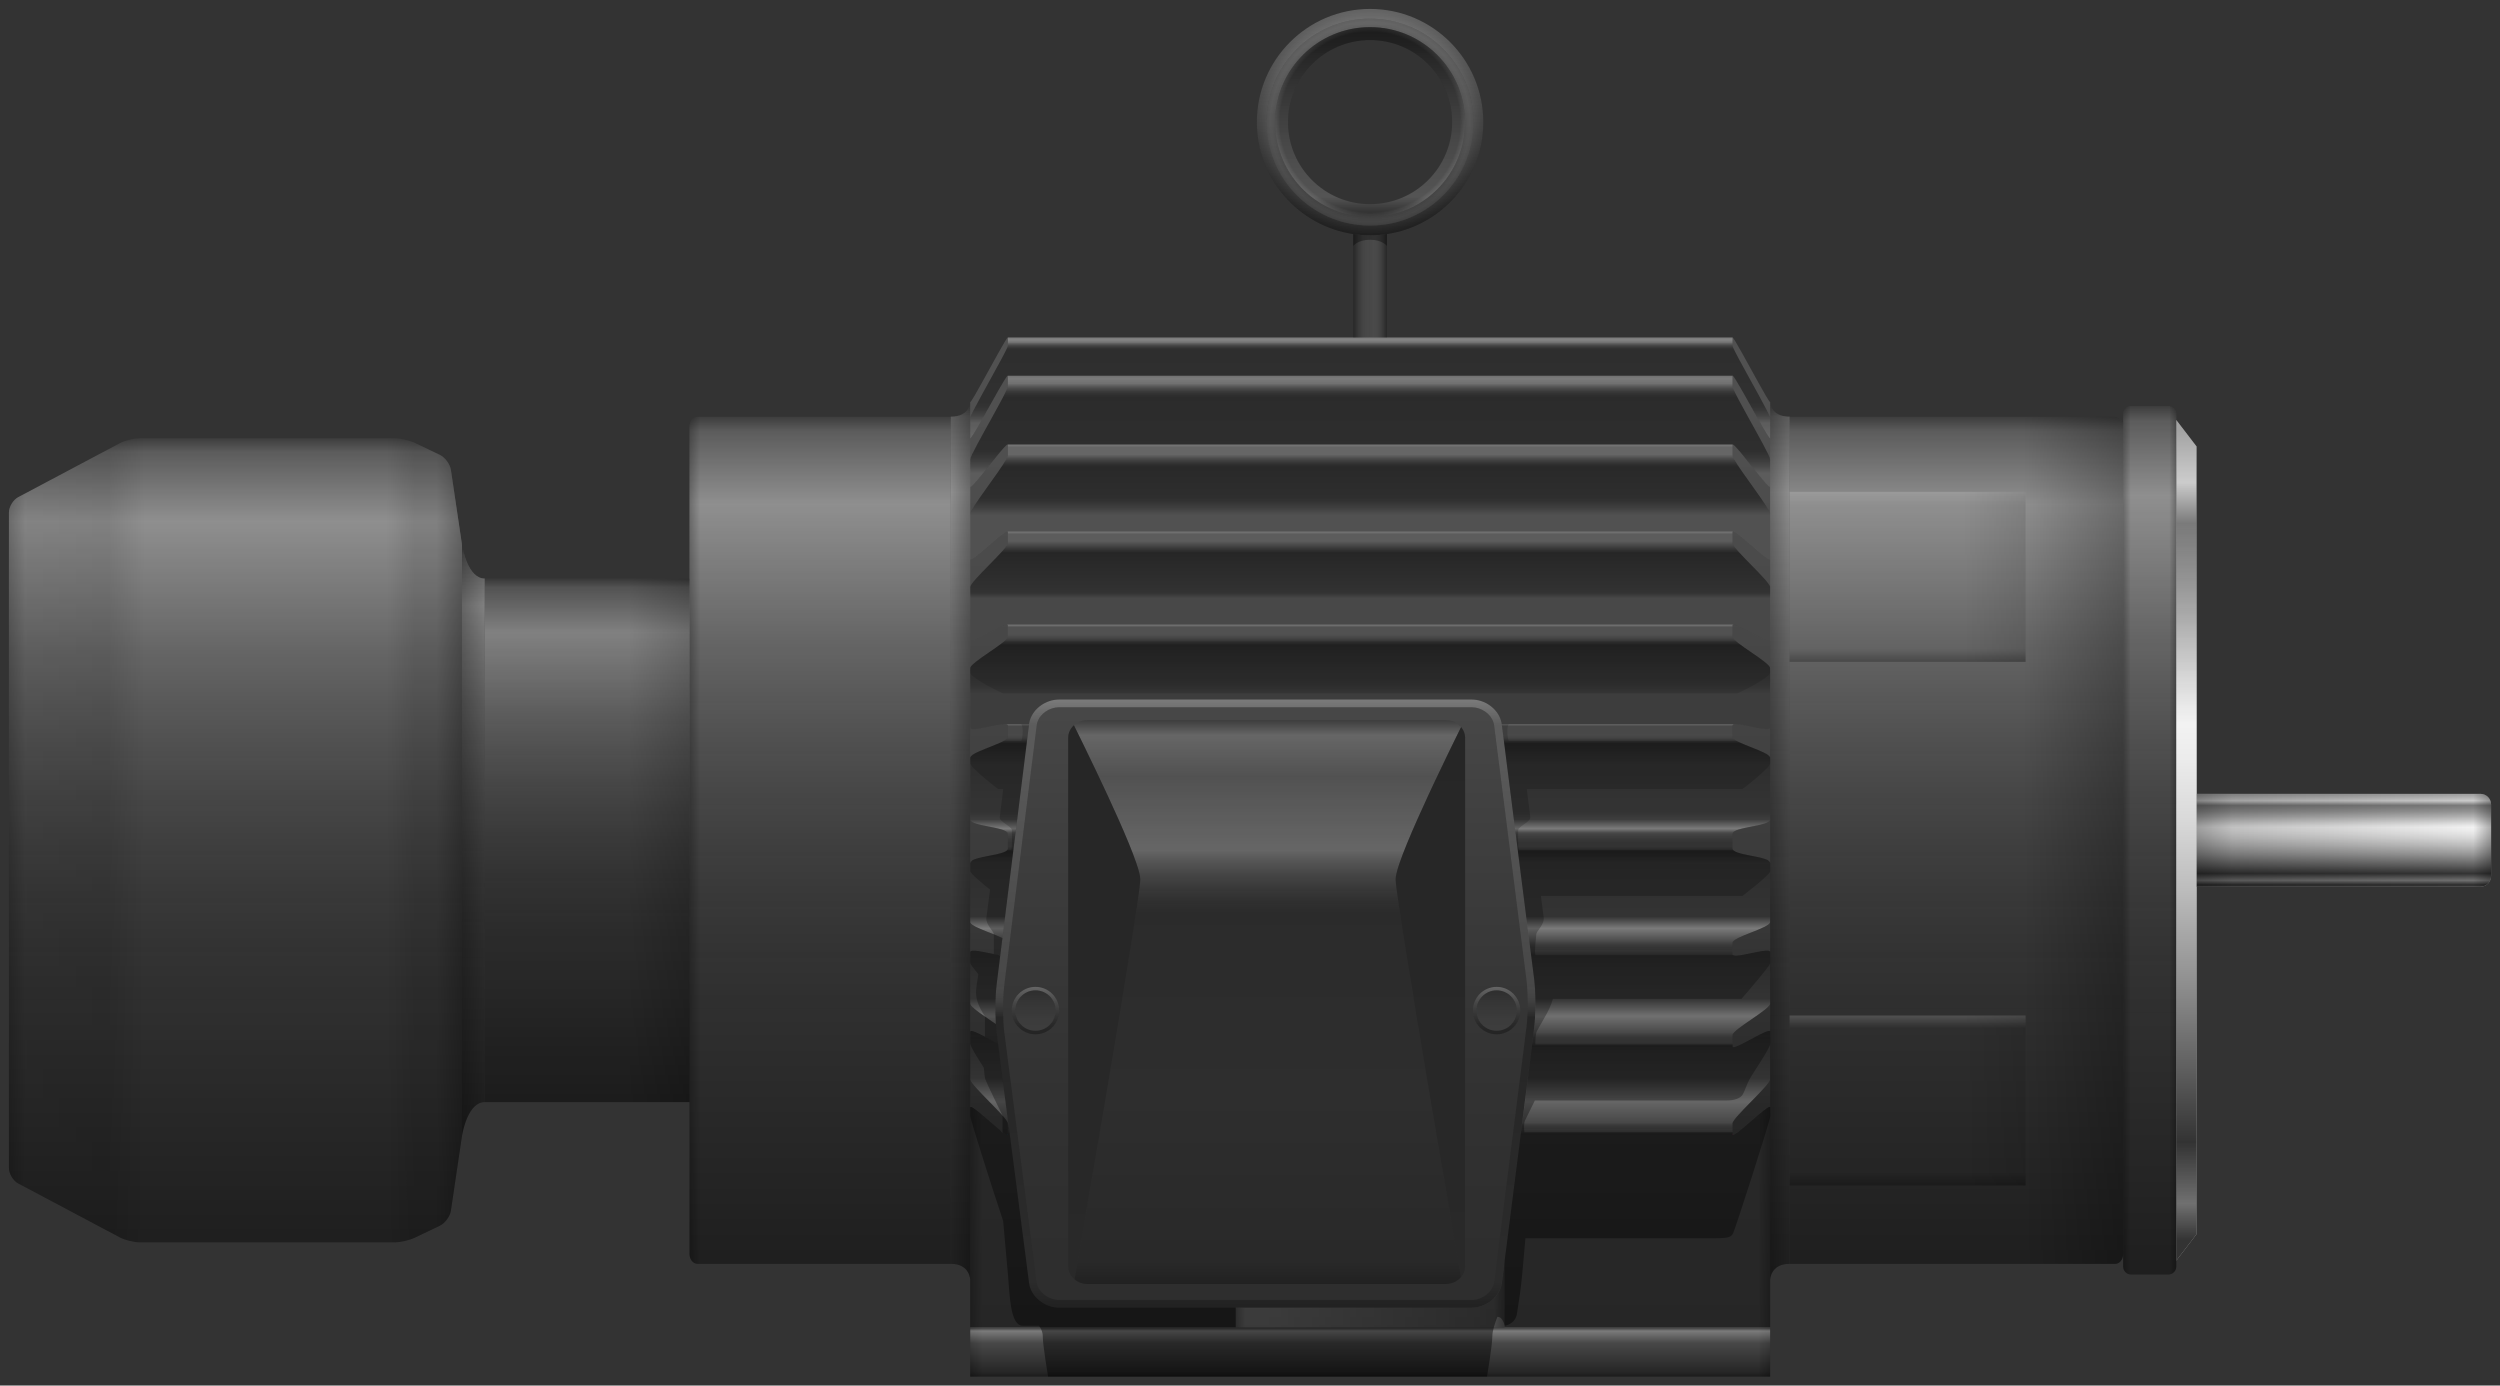 <svg version="1.2" baseProfile="tiny" id="EdgeSVG_sXn7J" x="0px" y="0px" width="280.133px" height="155.253px" viewBox="0 0 280.133 155.253" xmlns:xlink="http://www.w3.org/1999/xlink" xmlns="http://www.w3.org/2000/svg">
  <rect x="0" y="0" width="280.133" height="155.253" fill="#333333" stroke="none"/>
  <radialGradient id="SVGID_2_" cx="153.522" cy="13.684" r="12.685" gradientUnits="userSpaceOnUse">
    <stop offset="0.796" style="stop-color:#000000;stop-opacity:0.2"/>
    <stop offset="0.882" style="stop-color:#FFFFFF;stop-opacity:0.1"/>
    <stop offset="0.885" style="stop-color:#F7F7F7;stop-opacity:0.1"/>
    <stop offset="0.929" style="stop-color:#8F8F8F;stop-opacity:0.1"/>
    <stop offset="0.963" style="stop-color:#424242;stop-opacity:0.1"/>
    <stop offset="0.988" style="stop-color:#121212;stop-opacity:0.1"/>
    <stop offset="1" style="stop-color:#000000;stop-opacity:0.1"/>
  </radialGradient>
  <path fill="url(#SVGID_2_)" d="M153.521,1c-7.004,0-12.686,5.678-12.686,12.685c0,6.365,4.691,11.636,10.804,12.542&#xD;&#xA;&#x9;&#x9;c0.615,0.092,1.243,0.14,1.882,0.14s1.267-0.047,1.882-0.14c6.112-0.906,10.804-6.178,10.804-12.542&#xD;&#xA;&#x9;&#x9;C166.207,6.678,160.525,1,153.521,1z M153.521,4.49c5.078,0,9.195,4.114,9.195,9.195c0,5.078-4.118,9.192-9.195,9.192&#xD;&#xA;&#x9;&#x9;s-9.195-4.114-9.195-9.192C144.326,8.604,148.444,4.49,153.521,4.49z"/>
  <g>
    <linearGradient id="SVGID_3_" gradientUnits="userSpaceOnUse" x1="219.22" y1="46.699" x2="219.22" y2="141.619">
      <stop offset="0" style="stop-color:#FFFFFF;stop-opacity:0.05"/>
      <stop offset="0.017" style="stop-color:#FFFFFF;stop-opacity:0.2"/>
      <stop offset="0.103" style="stop-color:#FFFFFF;stop-opacity:0.45"/>
      <stop offset="0.262" style="stop-color:#FFFFFF;stop-opacity:0.25"/>
      <stop offset="0.723" style="stop-color:#000000;stop-opacity:0.1"/>
      <stop offset="1" style="stop-color:#000000;stop-opacity:0.4"/>
    </linearGradient>
    <path fill="url(#SVGID_3_)" d="M237.91,47.805v92.707c0,0.606-0.401,1.106-0.892,1.106h-36.489V46.699h36.489&#xD;&#xA;&#x9;&#x9;&#x9;C237.509,46.699,237.91,47.195,237.91,47.805z"/>
    <linearGradient id="SVGID_4_" gradientUnits="userSpaceOnUse" x1="91.901" y1="46.699" x2="91.901" y2="141.619">
      <stop offset="0" style="stop-color:#FFFFFF;stop-opacity:0.05"/>
      <stop offset="0.017" style="stop-color:#FFFFFF;stop-opacity:0.2"/>
      <stop offset="0.103" style="stop-color:#FFFFFF;stop-opacity:0.45"/>
      <stop offset="0.262" style="stop-color:#FFFFFF;stop-opacity:0.25"/>
      <stop offset="0.723" style="stop-color:#000000;stop-opacity:0.1"/>
      <stop offset="1" style="stop-color:#000000;stop-opacity:0.4"/>
    </linearGradient>
    <path fill="url(#SVGID_4_)" d="M106.538,46.699v94.919H78.155c-0.49,0-0.892-0.5-0.892-1.106V47.805&#xD;&#xA;&#x9;&#x9;&#x9;c0-0.609,0.401-1.105,0.892-1.105H106.538z"/>
    <linearGradient id="SVGID_5_" gradientUnits="userSpaceOnUse" x1="107.627" y1="45.055" x2="107.627" y2="143.444">
      <stop offset="0" style="stop-color:#FFFFFF;stop-opacity:0.05"/>
      <stop offset="0.017" style="stop-color:#FFFFFF;stop-opacity:0.2"/>
      <stop offset="0.103" style="stop-color:#FFFFFF;stop-opacity:0.45"/>
      <stop offset="0.262" style="stop-color:#FFFFFF;stop-opacity:0.25"/>
      <stop offset="0.723" style="stop-color:#000000;stop-opacity:0.1"/>
      <stop offset="1" style="stop-color:#000000;stop-opacity:0.4"/>
    </linearGradient>
    <path fill="url(#SVGID_5_)" d="M108.717,45.055v98.388c0,0,0-1.825-2.179-1.825V46.685&#xD;&#xA;&#x9;&#x9;&#x9;C108.717,46.685,108.717,45.055,108.717,45.055z"/>
    <linearGradient id="SVGID_6_" gradientUnits="userSpaceOnUse" x1="199.44" y1="45.055" x2="199.44" y2="143.444">
      <stop offset="0" style="stop-color:#FFFFFF;stop-opacity:0.05"/>
      <stop offset="0.017" style="stop-color:#FFFFFF;stop-opacity:0.2"/>
      <stop offset="0.103" style="stop-color:#FFFFFF;stop-opacity:0.45"/>
      <stop offset="0.262" style="stop-color:#FFFFFF;stop-opacity:0.25"/>
      <stop offset="0.723" style="stop-color:#000000;stop-opacity:0.1"/>
      <stop offset="1" style="stop-color:#000000;stop-opacity:0.4"/>
    </linearGradient>
    <path fill="url(#SVGID_6_)" d="M200.529,46.685v94.934c-2.18,0-2.18,1.825-2.18,1.825V45.055&#xD;&#xA;&#x9;&#x9;&#x9;C198.35,45.055,198.35,46.685,200.529,46.685z"/>
  </g>
  <linearGradient id="SVGID_7_" gradientUnits="userSpaceOnUse" x1="106.538" y1="94.159" x2="77.264" y2="94.159">
    <stop offset="0.959" style="stop-color:#000000;stop-opacity:0"/>
    <stop offset="1" style="stop-color:#000000;stop-opacity:0.25"/>
  </linearGradient>
  <path fill="url(#SVGID_7_)" d="M106.538,46.699v94.919H78.155c-0.49,0-0.892-0.5-0.892-1.106V47.805&#xD;&#xA;&#x9;&#x9;c0-0.609,0.401-1.105,0.892-1.105H106.538z"/>
  <linearGradient id="SVGID_8_" gradientUnits="userSpaceOnUse" x1="200.529" y1="94.159" x2="237.91" y2="94.159">
    <stop offset="0.7" style="stop-color:#000000;stop-opacity:0"/>
    <stop offset="0.958" style="stop-color:#000000;stop-opacity:0.215"/>
    <stop offset="1" style="stop-color:#000000;stop-opacity:0.25"/>
  </linearGradient>
  <path fill="url(#SVGID_8_)" d="M237.91,47.805v92.707c0,0.606-0.401,1.106-0.892,1.106h-36.489V46.699h36.489&#xD;&#xA;&#x9;&#x9;C237.509,46.699,237.91,47.195,237.91,47.805z"/>
  <linearGradient id="SVGID_9_" gradientUnits="userSpaceOnUse" x1="106.538" y1="94.249" x2="108.717" y2="94.249">
    <stop offset="0" style="stop-color:#000000;stop-opacity:0"/>
    <stop offset="1" style="stop-color:#000000;stop-opacity:0.25"/>
  </linearGradient>
  <path fill="url(#SVGID_9_)" d="M108.717,45.055v98.388c0,0,0-1.825-2.179-1.825V46.685&#xD;&#xA;&#x9;&#x9;C108.717,46.685,108.717,45.055,108.717,45.055z"/>
  <linearGradient id="SVGID_10_" gradientUnits="userSpaceOnUse" x1="200.529" y1="94.249" x2="198.35" y2="94.249">
    <stop offset="0" style="stop-color:#000000;stop-opacity:0"/>
    <stop offset="1" style="stop-color:#000000;stop-opacity:0.25"/>
  </linearGradient>
  <path fill="url(#SVGID_10_)" d="M200.529,46.685v94.934c-2.18,0-2.18,1.825-2.18,1.825V45.055&#xD;&#xA;&#x9;&#x9;C198.35,45.055,198.35,46.685,200.529,46.685z"/>
  <linearGradient id="SVGID_11_" gradientUnits="userSpaceOnUse" x1="138.47" y1="144.998" x2="168.597" y2="144.998">
    <stop offset="0.118" style="stop-color:#FFFFFF;stop-opacity:0.25"/>
    <stop offset="1" style="stop-color:#FFFFFF;stop-opacity:0.1"/>
  </linearGradient>
  <path fill="url(#SVGID_11_)" d="M168.597,141.243v7.51H138.47v-2.227h26.426c1.665,0,3.184-1.237,3.38-2.756L168.597,141.243z"/>
  <path fill="#D4145A" d="M194.152,127.154c0.006,0.009,0.021,0.016,0.038,0.016h-0.023&#xD;&#xA;&#x9;&#x9;C194.158,127.167,194.152,127.161,194.152,127.154z"/>
  <linearGradient id="SVGID_12_" gradientUnits="userSpaceOnUse" x1="153.533" y1="37.819" x2="153.533" y2="49.108">
    <stop offset="0" style="stop-color:#FFFFFF;stop-opacity:0.35"/>
    <stop offset="0.024" style="stop-color:#FFFFFF;stop-opacity:0.4"/>
    <stop offset="0.05" style="stop-color:#FFFFFF;stop-opacity:0.3"/>
    <stop offset="0.056" style="stop-color:#E5E5E5;stop-opacity:0.284"/>
    <stop offset="0.077" style="stop-color:#959595;stop-opacity:0.232"/>
    <stop offset="0.096" style="stop-color:#555555;stop-opacity:0.186"/>
    <stop offset="0.112" style="stop-color:#272727;stop-opacity:0.147"/>
    <stop offset="0.124" style="stop-color:#0B0B0B;stop-opacity:0.117"/>
    <stop offset="0.131" style="stop-color:#000000;stop-opacity:0.1"/>
    <stop offset="0.567" style="stop-color:#000000;stop-opacity:0.057"/>
    <stop offset="0.642" style="stop-color:#000000;stop-opacity:0.05"/>
    <stop offset="0.846" style="stop-color:#FFFFFF;stop-opacity:0.2"/>
    <stop offset="1" style="stop-color:#FFFFFF;stop-opacity:0.25"/>
  </linearGradient>
  <path fill="url(#SVGID_12_)" d="M198.35,46.823v2.253c0,0.235-0.649-0.875-1.439-2.277c-0.57-1.009-1.213-2.171-1.734-3.087&#xD;&#xA;&#x9;&#x9;c-0.534-0.932-0.942-1.608-1.024-1.608h-81.236c-0.081,0-0.49,0.676-1.024,1.608c-0.521,0.917-1.165,2.079-1.734,3.087&#xD;&#xA;&#x9;&#x9;c-0.79,1.402-1.44,2.513-1.44,2.277v-2.253c0-0.17,0.557-1.224,1.265-2.518c0.229-0.419,0.475-0.865,0.722-1.312&#xD;&#xA;&#x9;&#x9;c1.092-1.977,2.227-4.019,2.227-4.253c0-0.451,0-0.451,0-0.905c0-0.012-0.003-0.018-0.009-0.018h81.223&#xD;&#xA;&#x9;&#x9;c-0.005,0-0.008,0.005-0.008,0.018c0,0.454,0,0.454,0,0.905c0,0.234,1.135,2.276,2.226,4.253c0.248,0.446,0.494,0.893,0.723,1.312&#xD;&#xA;&#x9;&#x9;C197.794,45.599,198.35,46.653,198.35,46.823z"/>
  <linearGradient id="SVGID_13_" gradientUnits="userSpaceOnUse" x1="153.533" y1="42.103" x2="153.533" y2="54.565">
    <stop offset="0" style="stop-color:#FFFFFF;stop-opacity:0.3"/>
    <stop offset="0.024" style="stop-color:#FFFFFF;stop-opacity:0.35"/>
    <stop offset="0.071" style="stop-color:#FFFFFF;stop-opacity:0.3"/>
    <stop offset="0.081" style="stop-color:#E5E5E5;stop-opacity:0.288"/>
    <stop offset="0.113" style="stop-color:#959595;stop-opacity:0.249"/>
    <stop offset="0.142" style="stop-color:#555555;stop-opacity:0.214"/>
    <stop offset="0.167" style="stop-color:#272727;stop-opacity:0.185"/>
    <stop offset="0.185" style="stop-color:#0B0B0B;stop-opacity:0.163"/>
    <stop offset="0.196" style="stop-color:#000000;stop-opacity:0.15"/>
    <stop offset="0.595" style="stop-color:#000000;stop-opacity:0.107"/>
    <stop offset="0.664" style="stop-color:#000000;stop-opacity:0.1"/>
    <stop offset="0.876" style="stop-color:#FFFFFF;stop-opacity:0.2"/>
    <stop offset="1" style="stop-color:#FFFFFF;stop-opacity:0.2"/>
  </linearGradient>
  <path fill="url(#SVGID_13_)" d="M198.35,51.481v3.038c0,0.367-1.471-1.541-2.675-3.038c-0.735-0.914-1.369-1.675-1.509-1.675&#xD;&#xA;&#x9;&#x9;h-81.264c-0.141,0-0.774,0.761-1.509,1.675c-1.204,1.498-2.675,3.405-2.675,3.038v-3.038c0-0.165,0.317-0.81,0.778-1.675&#xD;&#xA;&#x9;&#x9;c0.464-0.875,1.076-1.966,1.652-3.008c0.704-1.271,1.357-2.464,1.638-3.087c0.094-0.208,0.146-0.351,0.146-0.416&#xD;&#xA;&#x9;&#x9;c0-0.581,0-0.581,0-1.161c0-0.021-0.005-0.031-0.016-0.031h81.236c-0.01,0-0.015,0.009-0.015,0.031c0,0.581,0,0.581,0,1.161&#xD;&#xA;&#x9;&#x9;c0,0.065,0.052,0.208,0.145,0.416c0.281,0.624,0.935,1.816,1.638,3.087c0.577,1.042,1.188,2.133,1.653,3.008&#xD;&#xA;&#x9;&#x9;C198.033,50.672,198.35,51.316,198.35,51.481z"/>
  <linearGradient id="SVGID_14_" gradientUnits="userSpaceOnUse" x1="153.533" y1="49.807" x2="153.533" y2="62.706">
    <stop offset="0" style="stop-color:#FFFFFF;stop-opacity:0.35"/>
    <stop offset="0.024" style="stop-color:#FFFFFF;stop-opacity:0.25"/>
    <stop offset="0.087" style="stop-color:#FFFFFF;stop-opacity:0.25"/>
    <stop offset="0.096" style="stop-color:#E5E5E5;stop-opacity:0.246"/>
    <stop offset="0.124" style="stop-color:#959595;stop-opacity:0.233"/>
    <stop offset="0.15" style="stop-color:#555555;stop-opacity:0.221"/>
    <stop offset="0.171" style="stop-color:#272727;stop-opacity:0.212"/>
    <stop offset="0.187" style="stop-color:#0B0B0B;stop-opacity:0.204"/>
    <stop offset="0.196" style="stop-color:#000000;stop-opacity:0.2"/>
    <stop offset="0.422" style="stop-color:#000000;stop-opacity:0.115"/>
    <stop offset="0.462" style="stop-color:#000000;stop-opacity:0.1"/>
    <stop offset="0.614" style="stop-color:#FFFFFF;stop-opacity:0.15"/>
    <stop offset="1" style="stop-color:#FFFFFF;stop-opacity:0.15"/>
  </linearGradient>
  <path fill="url(#SVGID_14_)" d="M198.35,57.567v5.074c0,0.593-3.663-3.078-4.158-3.078h-81.316c-0.495,0-4.158,3.671-4.158,3.078&#xD;&#xA;&#x9;&#x9;v-5.074c0-0.543,3.227-4.662,4.034-6.085c0.114-0.205,0.18-0.352,0.18-0.428c0-0.602,0-0.602,0-1.204&#xD;&#xA;&#x9;&#x9;c0-0.031-0.01-0.042-0.029-0.042h81.264c-0.019,0-0.029,0.012-0.029,0.042c0,0.602,0,0.602,0,1.204c0,0.077,0.066,0.223,0.18,0.428&#xD;&#xA;&#x9;&#x9;C195.124,52.905,198.35,57.023,198.35,57.567z"/>
  <linearGradient id="SVGID_15_" gradientUnits="userSpaceOnUse" x1="153.533" y1="59.562" x2="153.533" y2="71.807">
    <stop offset="0" style="stop-color:#FFFFFF;stop-opacity:0.35"/>
    <stop offset="0.024" style="stop-color:#FFFFFF;stop-opacity:0.2"/>
    <stop offset="0.087" style="stop-color:#FFFFFF;stop-opacity:0.2"/>
    <stop offset="0.096" style="stop-color:#E5E5E5;stop-opacity:0.204"/>
    <stop offset="0.124" style="stop-color:#959595;stop-opacity:0.217"/>
    <stop offset="0.15" style="stop-color:#555555;stop-opacity:0.229"/>
    <stop offset="0.171" style="stop-color:#272727;stop-opacity:0.238"/>
    <stop offset="0.187" style="stop-color:#0B0B0B;stop-opacity:0.246"/>
    <stop offset="0.196" style="stop-color:#000000;stop-opacity:0.25"/>
    <stop offset="0.471" style="stop-color:#000000;stop-opacity:0.079"/>
    <stop offset="0.519" style="stop-color:#000000;stop-opacity:0.05"/>
    <stop offset="0.56" style="stop-color:#000000;stop-opacity:0"/>
    <stop offset="0.561" style="stop-color:#FFFFFF;stop-opacity:0"/>
    <stop offset="0.608" style="stop-color:#FFFFFF;stop-opacity:0.1"/>
    <stop offset="1" style="stop-color:#FFFFFF;stop-opacity:0.1"/>
  </linearGradient>
  <path fill="url(#SVGID_15_)" d="M198.35,65.789v5.922c0,0.59-3.423-1.721-4.099-1.721h-81.434c-0.676,0-4.1,2.311-4.1,1.721v-5.922&#xD;&#xA;&#x9;&#x9;c0-0.636,4.214-4.31,4.214-4.927c0-0.621,0-0.621,0-1.238c0-0.042-0.019-0.061-0.056-0.061h81.316&#xD;&#xA;&#x9;&#x9;c-0.036,0-0.055,0.019-0.055,0.061c0,0.618,0,0.618,0,1.238C194.136,61.479,198.35,65.153,198.35,65.789z"/>
  <path fill="#D4145A" d="M194.19,127.17h-0.023c-0.009-0.003-0.015-0.009-0.015-0.016C194.158,127.163,194.173,127.17,194.19,127.17&#xD;&#xA;&#x9;&#x9;z"/>
  <path fill="#D4145A" d="M194.152,127.154c0.006,0.009,0.021,0.016,0.038,0.016h-0.023&#xD;&#xA;&#x9;&#x9;C194.158,127.167,194.152,127.161,194.152,127.154z"/>
  <path fill="#D4145A" d="M194.19,127.17h-0.023c-0.009-0.003-0.015-0.009-0.015-0.016C194.158,127.163,194.173,127.17,194.19,127.17&#xD;&#xA;&#x9;&#x9;z"/>
  <path fill="#D4145A" d="M194.19,127.17h-0.023c-0.009-0.003-0.015-0.009-0.015-0.016C194.158,127.163,194.173,127.17,194.19,127.17&#xD;&#xA;&#x9;&#x9;z"/>
  <path fill="#D4145A" d="M194.19,127.17h-0.023c-0.009-0.003-0.015-0.009-0.015-0.016C194.158,127.163,194.173,127.17,194.19,127.17&#xD;&#xA;&#x9;&#x9;z"/>
  <path fill="#006092" d="M112.915,127.154v0.003c-0.003,0.006-0.009,0.01-0.016,0.013h-0.023&#xD;&#xA;&#x9;&#x9;C112.894,127.17,112.909,127.163,112.915,127.154z"/>
  <linearGradient id="SVGID_16_" gradientUnits="userSpaceOnUse" x1="153.533" y1="69.992" x2="153.533" y2="81.7">
    <stop offset="0" style="stop-color:#FFFFFF;stop-opacity:0.35"/>
    <stop offset="0.024" style="stop-color:#FFFFFF;stop-opacity:0.15"/>
    <stop offset="0.087" style="stop-color:#FFFFFF;stop-opacity:0.15"/>
    <stop offset="0.096" style="stop-color:#E5E5E5;stop-opacity:0.162"/>
    <stop offset="0.124" style="stop-color:#959595;stop-opacity:0.201"/>
    <stop offset="0.15" style="stop-color:#555555;stop-opacity:0.236"/>
    <stop offset="0.171" style="stop-color:#272727;stop-opacity:0.265"/>
    <stop offset="0.187" style="stop-color:#0B0B0B;stop-opacity:0.287"/>
    <stop offset="0.196" style="stop-color:#000000;stop-opacity:0.3"/>
    <stop offset="0.492" style="stop-color:#000000;stop-opacity:0.087"/>
    <stop offset="0.543" style="stop-color:#000000;stop-opacity:0.05"/>
    <stop offset="0.584" style="stop-color:#000000;stop-opacity:0"/>
    <stop offset="0.587" style="stop-color:#FFFFFF;stop-opacity:0"/>
    <stop offset="0.665" style="stop-color:#FFFFFF;stop-opacity:0.05"/>
    <stop offset="1" style="stop-color:#FFFFFF;stop-opacity:0.05"/>
  </linearGradient>
  <path fill="url(#SVGID_16_)" d="M198.35,74.87v6.659c0,0.532-2.696-0.348-3.775-0.389c-0.057-0.003-0.11-0.003-0.157,0h-26.141&#xD;&#xA;&#x9;&#x9;c-0.024-0.155-0.056-0.306-0.104-0.449c-0.404-1.302-1.778-2.304-3.276-2.304h-46.211c-1.499,0-2.875,1.002-3.276,2.304&#xD;&#xA;&#x9;&#x9;c-0.048,0.143-0.083,0.294-0.099,0.449h-2.66c-0.048-0.003-0.102-0.003-0.158,0c-0.425,0.018-1.103,0.164-1.766,0.3&#xD;&#xA;&#x9;&#x9;c-0.146,0.03-0.288,0.06-0.431,0.089c-0.301,0.06-0.586,0.113-0.83,0.143c-0.021,0.003-0.041,0.006-0.062,0.006&#xD;&#xA;&#x9;&#x9;c-0.021,0.003-0.039,0.006-0.06,0.006c-0.083,0.006-0.158,0.012-0.226,0.012h-0.015c-0.068,0-0.131-0.003-0.182-0.012&#xD;&#xA;&#x9;&#x9;c-0.015,0-0.026-0.002-0.038-0.009c-0.006,0.003-0.012,0-0.019-0.003c-0.006,0-0.012,0-0.018-0.003&#xD;&#xA;&#x9;&#x9;c-0.006-0.003-0.012-0.003-0.018-0.006c-0.009-0.003-0.015-0.006-0.024-0.012c-0.015-0.006-0.03-0.015-0.039-0.023&#xD;&#xA;&#x9;&#x9;s-0.018-0.015-0.024-0.024c-0.018-0.021-0.027-0.044-0.027-0.075V74.87c0-0.651,4.213-2.896,4.213-3.528c0-0.63,0-0.63,0-1.264&#xD;&#xA;&#x9;&#x9;c0-0.06-0.042-0.086-0.113-0.086h81.434c-0.071,0-0.113,0.027-0.113,0.086c0,0.633,0,0.633,0,1.264&#xD;&#xA;&#x9;&#x9;C194.137,71.975,198.35,74.219,198.35,74.87z"/>
  <linearGradient id="SVGID_17_" gradientUnits="userSpaceOnUse" x1="153.533" y1="81.14" x2="153.533" y2="91.807">
    <stop offset="0" style="stop-color:#FFFFFF;stop-opacity:0.25"/>
    <stop offset="0.024" style="stop-color:#FFFFFF;stop-opacity:0.1"/>
    <stop offset="0.1" style="stop-color:#FFFFFF;stop-opacity:0.1"/>
    <stop offset="0.108" style="stop-color:#E5E5E5;stop-opacity:0.12"/>
    <stop offset="0.135" style="stop-color:#959595;stop-opacity:0.185"/>
    <stop offset="0.16" style="stop-color:#555555;stop-opacity:0.243"/>
    <stop offset="0.18" style="stop-color:#272727;stop-opacity:0.291"/>
    <stop offset="0.196" style="stop-color:#0B0B0B;stop-opacity:0.329"/>
    <stop offset="0.205" style="stop-color:#000000;stop-opacity:0.35"/>
    <stop offset="0.406" style="stop-color:#000000;stop-opacity:0.122"/>
    <stop offset="0.425" style="stop-color:#000000;stop-opacity:0.1"/>
    <stop offset="0.816" style="stop-color:#000000;stop-opacity:0"/>
    <stop offset="0.923" style="stop-color:#FFFFFF;stop-opacity:0"/>
    <stop offset="1" style="stop-color:#FFFFFF;stop-opacity:0.05"/>
  </linearGradient>
  <path fill="url(#SVGID_17_)" d="M115.311,81.14c0,0.003,0,0.003,0,0.006l-1.329,10.661h-5.265v-6.903&#xD;&#xA;&#x9;&#x9;c0-0.071,0.051-0.149,0.14-0.226c0.027-0.026,0.054-0.047,0.086-0.071c0.065-0.047,0.14-0.095,0.226-0.143&#xD;&#xA;&#x9;&#x9;c0.042-0.026,0.086-0.051,0.134-0.074c0.047-0.024,0.095-0.051,0.148-0.074c0.077-0.039,0.158-0.077,0.241-0.113&#xD;&#xA;&#x9;&#x9;c0.226-0.104,0.479-0.205,0.737-0.309c0.229-0.092,0.461-0.181,0.69-0.273c0.324-0.131,0.642-0.259,0.916-0.383&#xD;&#xA;&#x9;&#x9;c0.057-0.027,0.11-0.051,0.161-0.074c0.051-0.024,0.101-0.051,0.148-0.075c0.354-0.181,0.586-0.351,0.586-0.502&#xD;&#xA;&#x9;&#x9;c0-0.642,0-0.642,0-1.287c0-0.036-0.015-0.065-0.042-0.089c-0.006-0.009-0.018-0.018-0.032-0.024&#xD;&#xA;&#x9;&#x9;c-0.048-0.026-0.119-0.042-0.205-0.044H115.311z M194.137,82.585c0-0.642,0-0.642,0-1.284c0-0.101,0.104-0.151,0.28-0.161h-26.141&#xD;&#xA;&#x9;&#x9;c0,0.003,0,0.003,0,0.006l1.353,10.661h28.721v-6.899C198.35,84.244,194.137,83.227,194.137,82.585z"/>
  <linearGradient id="SVGID_18_" gradientUnits="userSpaceOnUse" x1="142.028" y1="80.691" x2="142.028" y2="143.877">
    <stop offset="0" style="stop-color:#FFFFFF;stop-opacity:0.05"/>
    <stop offset="0.001" style="stop-color:#FFFFFF;stop-opacity:0.058"/>
    <stop offset="0.027" style="stop-color:#FFFFFF;stop-opacity:0.25"/>
    <stop offset="0.035" style="stop-color:#FFFFFF;stop-opacity:0.239"/>
    <stop offset="0.1" style="stop-color:#FFFFFF;stop-opacity:0.15"/>
    <stop offset="0.231" style="stop-color:#FFFFFF;stop-opacity:0.25"/>
    <stop offset="0.24" style="stop-color:#E3E3E3;stop-opacity:0.241"/>
    <stop offset="0.27" style="stop-color:#939393;stop-opacity:0.216"/>
    <stop offset="0.296" style="stop-color:#545454;stop-opacity:0.193"/>
    <stop offset="0.318" style="stop-color:#272727;stop-opacity:0.173"/>
    <stop offset="0.334" style="stop-color:#0A0A0A;stop-opacity:0.159"/>
    <stop offset="0.344" style="stop-color:#000000;stop-opacity:0.15"/>
    <stop offset="0.67" style="stop-color:#000000;stop-opacity:0.1"/>
    <stop offset="0.962" style="stop-color:#000000;stop-opacity:0.2"/>
    <stop offset="1" style="stop-color:#000000;stop-opacity:0.35"/>
  </linearGradient>
  <path fill="url(#SVGID_18_)" d="M161.257,128.858c0.883,5.185,1.748,10.197,2.453,14.252c-0.393,0.464-1.008,0.767-1.701,0.767&#xD;&#xA;&#x9;&#x9;h-40.151c-0.56,0-1.073-0.192-1.454-0.522c0.788-4.534,1.781-10.305,2.783-16.185c0.511-3.003,1.026-6.035,1.513-8.946&#xD;&#xA;&#x9;&#x9;c0.051-0.297,0.101-0.591,0.148-0.886c0.634-3.761,1.216-7.292,1.695-10.259c0.747-4.638,1.231-7.908,1.231-8.56&#xD;&#xA;&#x9;&#x9;c0-0.163-0.036-0.39-0.102-0.666c-0.071-0.314-0.19-0.701-0.342-1.141c-0.431-1.267-1.147-2.991-1.998-4.906&#xD;&#xA;&#x9;&#x9;c-1.525-3.434-3.481-7.477-4.995-10.542c0.048-0.044,0.098-0.086,0.148-0.125c0.375-0.282,0.854-0.449,1.371-0.449h40.151&#xD;&#xA;&#x9;&#x9;c0.518,0,0.996,0.169,1.368,0.449c0.128,0.098,0.244,0.208,0.342,0.327c-0.88,1.787-1.903,3.885-2.899,5.996&#xD;&#xA;&#x9;&#x9;c-0.25,0.529-0.497,1.055-0.74,1.582c-0.438,0.942-0.859,1.873-1.255,2.762c-0.851,1.915-1.567,3.639-2.001,4.906&#xD;&#xA;&#x9;&#x9;c-0.151,0.44-0.265,0.827-0.342,1.141c-0.065,0.276-0.098,0.503-0.098,0.666c0,0.651,0.485,3.921,1.231,8.56&#xD;&#xA;&#x9;&#x9;c0.479,2.967,1.062,6.498,1.688,10.259c0.051,0.295,0.098,0.589,0.148,0.886c0.134,0.797,0.271,1.605,0.407,2.418&#xD;&#xA;&#x9;&#x9;c0.093,0.541,0.185,1.088,0.277,1.632c0.184,1.094,0.372,2.193,0.559,3.294c0.089,0.535,0.181,1.07,0.271,1.603&#xD;&#xA;&#x9;&#x9;c0.003,0.003,0.003,0.003,0.003,0.003c0.003,0.015,0.003,0.029,0.006,0.041C161.07,127.765,161.162,128.312,161.257,128.858z"/>
  <linearGradient id="SVGID_19_" gradientUnits="userSpaceOnUse" x1="153.533" y1="91.807" x2="153.533" y2="96.712">
    <stop offset="0" style="stop-color:#FFFFFF;stop-opacity:0.05"/>
    <stop offset="0.032" style="stop-color:#FFFFFF;stop-opacity:0.094"/>
    <stop offset="0.214" style="stop-color:#FFFFFF;stop-opacity:0.35"/>
    <stop offset="0.312" style="stop-color:#FFFFFF;stop-opacity:0.1"/>
    <stop offset="0.627" style="stop-color:#000000;stop-opacity:0"/>
    <stop offset="0.742" style="stop-color:#000000;stop-opacity:0.35"/>
    <stop offset="0.977" style="stop-color:#000000;stop-opacity:0.122"/>
    <stop offset="1" style="stop-color:#000000;stop-opacity:0.1"/>
  </linearGradient>
  <path fill="url(#SVGID_19_)" d="M198.35,96.712h-28.097l-0.624-4.906h28.721c0,0.818-4.212,0.818-4.212,1.636&#xD;&#xA;&#x9;&#x9;c0,0.817,0,0.817,0,1.635S198.35,95.895,198.35,96.712z M108.717,91.807c0,0.075,0.039,0.146,0.104,0.208&#xD;&#xA;&#x9;&#x9;c0.023,0.021,0.047,0.042,0.077,0.063c0.015,0.008,0.029,0.018,0.044,0.03c0.033,0.018,0.068,0.035,0.104,0.057&#xD;&#xA;&#x9;&#x9;c0.47,0.229,1.358,0.374,2.167,0.538c0.065,0.012,0.131,0.024,0.193,0.039c0.125,0.027,0.25,0.054,0.366,0.081&#xD;&#xA;&#x9;&#x9;c0.06,0.015,0.116,0.027,0.172,0.042s0.113,0.029,0.164,0.045c0.056,0.015,0.112,0.032,0.163,0.05&#xD;&#xA;&#x9;&#x9;c0.057,0.015,0.107,0.033,0.154,0.053c0.021,0.006,0.042,0.015,0.06,0.024c0.146,0.06,0.262,0.125,0.339,0.199&#xD;&#xA;&#x9;&#x9;c0.068,0.063,0.104,0.131,0.104,0.206c0,0.82,0,0.82,0,1.635c0,0.077-0.036,0.146-0.104,0.211&#xD;&#xA;&#x9;&#x9;c-0.023,0.021-0.047,0.042-0.077,0.063c-0.015,0.009-0.029,0.018-0.044,0.03c-0.033,0.018-0.068,0.036-0.104,0.057&#xD;&#xA;&#x9;&#x9;c-0.47,0.229-1.358,0.375-2.17,0.538c-0.065,0.012-0.127,0.024-0.193,0.039c-0.081,0.015-0.158,0.033-0.235,0.05&#xD;&#xA;&#x9;&#x9;c-0.151,0.036-0.297,0.072-0.434,0.107c-0.102,0.027-0.196,0.057-0.286,0.089c-0.044,0.015-0.086,0.03-0.125,0.047&#xD;&#xA;&#x9;&#x9;c-0.039,0.015-0.075,0.033-0.11,0.051c-0.095,0.045-0.172,0.095-0.226,0.148c-0.068,0.063-0.104,0.131-0.104,0.206v0.003h4.652&#xD;&#xA;&#x9;&#x9;l0.613-4.906H108.717z"/>
  <path fill="#006092" d="M112.915,127.154v0.003c-0.003,0.006-0.009,0.01-0.016,0.013h-0.023&#xD;&#xA;&#x9;&#x9;C112.894,127.17,112.909,127.163,112.915,127.154z"/>
  <path fill="#006092" d="M111.939,107.017c-0.14-0.021-0.291-0.051-0.446-0.08C111.648,106.966,111.8,106.993,111.939,107.017z"/>
  <linearGradient id="SVGID_20_" gradientUnits="userSpaceOnUse" x1="153.533" y1="106.522" x2="153.533" y2="117.338">
    <stop offset="0" style="stop-color:#000000;stop-opacity:0.2"/>
    <stop offset="0.465" style="stop-color:#000000;stop-opacity:0"/>
    <stop offset="0.496" style="stop-color:#FFFFFF;stop-opacity:0"/>
    <stop offset="0.677" style="stop-color:#FFFFFF;stop-opacity:0.3"/>
    <stop offset="0.827" style="stop-color:#FFFFFF;stop-opacity:0.129"/>
    <stop offset="0.852" style="stop-color:#FFFFFF;stop-opacity:0.1"/>
    <stop offset="0.946" style="stop-color:#000000;stop-opacity:0"/>
    <stop offset="1" style="stop-color:#000000;stop-opacity:0.25"/>
  </linearGradient>
  <path fill="url(#SVGID_20_)" d="M111.675,110.304c-0.151,1.201-0.181,3-0.089,4.451c-0.155-0.107-0.315-0.217-0.476-0.33&#xD;&#xA;&#x9;&#x9;c-0.083-0.057-0.164-0.109-0.247-0.17c-0.342-0.231-0.687-0.469-0.996-0.692c-0.06-0.042-0.119-0.086-0.175-0.128&#xD;&#xA;&#x9;&#x9;c-0.229-0.169-0.434-0.327-0.594-0.476c-0.057-0.051-0.11-0.099-0.155-0.143c-0.125-0.125-0.202-0.235-0.22-0.321&#xD;&#xA;&#x9;&#x9;c-0.006-0.015-0.006-0.026-0.006-0.038v-5.765c0-0.148,0.211-0.188,0.538-0.164c0.113,0.01,0.238,0.024,0.375,0.042&#xD;&#xA;&#x9;&#x9;c0.137,0.021,0.282,0.048,0.434,0.074c0.077,0.013,0.155,0.026,0.232,0.045c0.157,0.03,0.317,0.063,0.481,0.098&#xD;&#xA;&#x9;&#x9;c0.16,0.036,0.324,0.069,0.481,0.102c0.08,0.018,0.16,0.032,0.235,0.048c0.155,0.029,0.306,0.059,0.446,0.08&#xD;&#xA;&#x9;&#x9;c0.048,0.009,0.095,0.015,0.143,0.021L111.675,110.304z M194.574,107.079c-0.057,0.003-0.11,0.003-0.157,0H171.57l0.333,2.619&#xD;&#xA;&#x9;&#x9;c0.193,1.519,0.193,3.998,0,5.518l-0.268,2.122h22.614c-0.071,0-0.113-0.026-0.113-0.089c0-0.633,0-0.633,0-1.261&#xD;&#xA;&#x9;&#x9;c0-0.633,4.212-2.881,4.212-3.531v-5.765C198.35,106.16,195.653,107.037,194.574,107.079z"/>
  <path fill="#006092" d="M112.463,114.903c-0.015-0.193-0.027-0.398-0.036-0.606C112.439,114.505,112.448,114.707,112.463,114.903z"/>
  <path fill="#006092" d="M165.583,112.784c-0.033,0.146-0.047,0.3-0.047,0.454c0,0.155,0.015,0.31,0.047,0.455&#xD;&#xA;&#x9;&#x9;c-0.03-0.146-0.044-0.3-0.044-0.455C165.538,113.084,165.553,112.93,165.583,112.784z M168.472,115.399&#xD;&#xA;&#x9;&#x9;c0.143-0.041,0.28-0.101,0.408-0.172C168.752,115.299,168.615,115.355,168.472,115.399z M168.472,111.071&#xD;&#xA;&#x9;&#x9;c0.143,0.045,0.28,0.104,0.408,0.173C168.752,111.173,168.615,111.112,168.472,111.071z M170.458,113.17v0.137&#xD;&#xA;&#x9;&#x9;c0.003-0.023,0.003-0.044,0.003-0.068C170.461,113.215,170.461,113.194,170.458,113.17z"/>
  <linearGradient id="SVGID_21_" gradientUnits="userSpaceOnUse" x1="153.533" y1="96.712" x2="153.533" y2="107.08">
    <stop offset="0" style="stop-color:#000000;stop-opacity:0.1"/>
    <stop offset="0.535" style="stop-color:#000000;stop-opacity:0"/>
    <stop offset="0.578" style="stop-color:#FFFFFF;stop-opacity:0"/>
    <stop offset="0.706" style="stop-color:#FFFFFF;stop-opacity:0.35"/>
    <stop offset="0.831" style="stop-color:#FFFFFF;stop-opacity:0.136"/>
    <stop offset="0.852" style="stop-color:#FFFFFF;stop-opacity:0.1"/>
    <stop offset="0.946" style="stop-color:#000000;stop-opacity:0"/>
    <stop offset="1" style="stop-color:#000000;stop-opacity:0.25"/>
  </linearGradient>
  <path fill="url(#SVGID_21_)" d="M113.369,96.712l-0.143,1.141l-0.906,7.266c-0.036-0.018-0.074-0.039-0.113-0.056&#xD;&#xA;&#x9;&#x9;c-0.054-0.027-0.113-0.054-0.172-0.081c-0.053-0.023-0.11-0.05-0.169-0.074c-0.767-0.336-1.784-0.692-2.453-1.022&#xD;&#xA;&#x9;&#x9;c-0.036-0.018-0.068-0.036-0.101-0.053c-0.003,0-0.006,0-0.009-0.003c-0.03-0.015-0.06-0.029-0.086-0.047&#xD;&#xA;&#x9;&#x9;c-0.096-0.051-0.182-0.104-0.253-0.155c-0.065-0.044-0.119-0.089-0.158-0.134c-0.03-0.032-0.05-0.063-0.065-0.092&#xD;&#xA;&#x9;&#x9;c-0.009-0.015-0.015-0.03-0.018-0.045s-0.006-0.026-0.006-0.041v-6.603H113.369z M170.253,96.712l0.143,1.141l1.175,9.226h22.847&#xD;&#xA;&#x9;&#x9;c-0.176-0.01-0.28-0.057-0.28-0.158c0-0.645,0-0.645,0-1.287c0-0.642,4.212-1.656,4.212-2.318v-6.603H170.253z"/>
  <path fill="#006092" d="M111.939,107.017c-0.14-0.021-0.291-0.051-0.446-0.08C111.648,106.966,111.8,106.993,111.939,107.017z"/>
  <path fill="#006092" d="M112.915,127.154v0.003c-0.003,0.006-0.009,0.01-0.016,0.013h-0.023&#xD;&#xA;&#x9;&#x9;C112.894,127.17,112.909,127.163,112.915,127.154z"/>
  <path fill="#006092" d="M112.915,127.154v0.003c-0.003,0.006-0.009,0.01-0.016,0.013h-0.023&#xD;&#xA;&#x9;&#x9;C112.894,127.17,112.909,127.163,112.915,127.154z"/>
  <linearGradient id="SVGID_22_" gradientUnits="userSpaceOnUse" x1="108.717" y1="139.142" x2="198.35" y2="139.142">
    <stop offset="0" style="stop-color:#000000;stop-opacity:0.25"/>
    <stop offset="0.015" style="stop-color:#000000;stop-opacity:0"/>
    <stop offset="0.985" style="stop-color:#000000;stop-opacity:0"/>
    <stop offset="1" style="stop-color:#000000;stop-opacity:0.25"/>
  </linearGradient>
  <path fill="url(#SVGID_22_)" d="M198.35,124.096v30.157h-89.633v-30.157c0-0.06,0.039-0.077,0.107-0.057&#xD;&#xA;&#x9;&#x9;c0.021,0.003,0.041,0.012,0.062,0.024c0.045,0.02,0.098,0.05,0.161,0.089c0.03,0.018,0.063,0.038,0.095,0.063&#xD;&#xA;&#x9;&#x9;c0.375,0.255,0.945,0.743,1.534,1.251c0.11,0.096,0.22,0.19,0.327,0.283c0.146,0.127,0.292,0.252,0.431,0.371&#xD;&#xA;&#x9;&#x9;c0.134,0.113,0.262,0.223,0.383,0.324c0.078,0.065,0.155,0.128,0.227,0.188c0.023,0.015,0.044,0.032,0.065,0.05&#xD;&#xA;&#x9;&#x9;c0.047,0.039,0.092,0.075,0.133,0.104c0.262,0.202,0.467,0.342,0.583,0.377c0.021,0.007,0.036,0.01,0.051,0.01&#xD;&#xA;&#x9;&#x9;c0.009,0,0.018,0,0.023-0.003h0.253l2.149,16.601c0.193,1.519,1.716,2.756,3.383,2.756h19.785v2.227h30.127v-7.51l1.79-14.073&#xD;&#xA;&#x9;&#x9;h23.78c0.006,0.003,0.015,0.003,0.023,0.003c0.102,0,0.33-0.152,0.634-0.387c0.041-0.029,0.086-0.065,0.134-0.104&#xD;&#xA;&#x9;&#x9;c0.021-0.018,0.042-0.035,0.065-0.05c0.071-0.06,0.148-0.122,0.226-0.188c0.351-0.291,0.749-0.64,1.142-0.979&#xD;&#xA;&#x9;&#x9;C197.393,124.601,198.35,123.792,198.35,124.096z"/>
  <linearGradient id="SVGID_23_" gradientUnits="userSpaceOnUse" x1="153.533" y1="115.522" x2="153.533" y2="127.17">
    <stop offset="0" style="stop-color:#000000;stop-opacity:0.25"/>
    <stop offset="0.378" style="stop-color:#000000;stop-opacity:0.036"/>
    <stop offset="0.442" style="stop-color:#000000;stop-opacity:0"/>
    <stop offset="0.453" style="stop-color:#FFFFFF;stop-opacity:0"/>
    <stop offset="0.677" style="stop-color:#FFFFFF;stop-opacity:0.25"/>
    <stop offset="0.855" style="stop-color:#FFFFFF;stop-opacity:0.121"/>
    <stop offset="0.884" style="stop-color:#FFFFFF;stop-opacity:0.1"/>
    <stop offset="0.946" style="stop-color:#000000;stop-opacity:0"/>
    <stop offset="1" style="stop-color:#000000;stop-opacity:0.25"/>
  </linearGradient>
  <path fill="url(#SVGID_23_)" d="M194.137,125.874c0,0.617,0,0.617,0,1.236c0,0.041,0.018,0.06,0.053,0.06h-23.804l1.136-8.946&#xD;&#xA;&#x9;&#x9;l0.113-0.886h22.614c0.675,0,4.1-2.31,4.1-1.721v5.327C198.35,121.58,194.137,125.255,194.137,125.874z M112.915,127.154v0.003&#xD;&#xA;&#x9;&#x9;c-0.003,0.006-0.009,0.01-0.016,0.013h0.253l-1.159-8.946l-0.164-1.269c-0.401-0.202-0.862-0.455-1.308-0.693&#xD;&#xA;&#x9;&#x9;c-0.068-0.038-0.137-0.074-0.205-0.109c-0.11-0.057-0.214-0.113-0.318-0.167c-0.104-0.054-0.202-0.104-0.297-0.151&#xD;&#xA;&#x9;&#x9;c-0.068-0.03-0.134-0.063-0.196-0.093c-0.042-0.018-0.083-0.035-0.122-0.053c-0.119-0.051-0.226-0.093-0.318-0.122&#xD;&#xA;&#x9;&#x9;c-0.026-0.009-0.05-0.015-0.074-0.021c-0.003-0.004-0.009-0.004-0.012-0.004c-0.026-0.008-0.051-0.012-0.074-0.014&#xD;&#xA;&#x9;&#x9;c-0.119-0.019-0.185,0.008-0.188,0.089v5.327c0,0.636,4.213,4.311,4.213,4.93c0,0.621,0,0.621,0,1.239&#xD;&#xA;&#x9;&#x9;C112.93,127.131,112.927,127.146,112.915,127.154z"/>
  <path fill="#006092" d="M112.915,127.154v0.003c-0.003,0.006-0.009,0.01-0.016,0.013h-0.023&#xD;&#xA;&#x9;&#x9;C112.894,127.17,112.909,127.163,112.915,127.154z"/>
  <path fill="#006092" d="M112.915,127.154v0.003c-0.003,0.006-0.009,0.01-0.016,0.013h-0.023&#xD;&#xA;&#x9;&#x9;C112.894,127.17,112.909,127.163,112.915,127.154z"/>
  <linearGradient id="SVGID_24_" gradientUnits="userSpaceOnUse" x1="138.47" y1="144.998" x2="168.597" y2="144.998">
    <stop offset="0" style="stop-color:#000000;stop-opacity:0.25"/>
    <stop offset="0.036" style="stop-color:#000000;stop-opacity:0"/>
    <stop offset="0.959" style="stop-color:#000000;stop-opacity:0"/>
    <stop offset="1" style="stop-color:#000000;stop-opacity:0.25"/>
  </linearGradient>
  <path fill="url(#SVGID_24_)" d="M168.597,141.243v7.51H138.47v-2.227h26.426c1.665,0,3.184-1.237,3.38-2.756L168.597,141.243z"/>
  <path fill="#006092" d="M112.915,127.154v0.003c-0.003,0.006-0.009,0.01-0.016,0.013h-0.023&#xD;&#xA;&#x9;&#x9;C112.894,127.17,112.909,127.163,112.915,127.154z"/>
  <path fill="#006092" d="M112.915,127.154v0.003c-0.003,0.006-0.009,0.01-0.016,0.013h-0.023&#xD;&#xA;&#x9;&#x9;C112.894,127.17,112.909,127.163,112.915,127.154z"/>
  <linearGradient id="SVGID_25_" gradientUnits="userSpaceOnUse" x1="141.791" y1="78.387" x2="141.791" y2="146.527">
    <stop offset="0" style="stop-color:#FFFFFF;stop-opacity:0.35"/>
    <stop offset="0.042" style="stop-color:#FFFFFF;stop-opacity:0.2"/>
    <stop offset="0.465" style="stop-color:#FFFFFF;stop-opacity:0.1"/>
    <stop offset="0.523" style="stop-color:#000000;stop-opacity:0.25"/>
    <stop offset="0.955" style="stop-color:#000000;stop-opacity:0.15"/>
    <stop offset="1" style="stop-color:#000000;stop-opacity:0.35"/>
  </linearGradient>
  <path fill="url(#SVGID_25_)" d="M171.903,109.698l-0.333-2.619l-1.175-9.226l-0.143-1.141l-0.624-4.906l-1.353-10.661&#xD;&#xA;&#x9;&#x9;c0-0.003,0-0.003,0-0.006c-0.024-0.155-0.056-0.306-0.104-0.449c-0.404-1.302-1.778-2.304-3.276-2.304h-46.211&#xD;&#xA;&#x9;&#x9;c-1.499,0-2.875,1.002-3.276,2.304c-0.048,0.143-0.083,0.294-0.099,0.449c0,0.003,0,0.003,0,0.006l-1.329,10.661l-0.613,4.906&#xD;&#xA;&#x9;&#x9;l-0.143,1.141l-0.906,7.266l-0.238,1.917l-0.407,3.267c-0.151,1.201-0.181,3-0.089,4.451c0.023,0.383,0.057,0.743,0.098,1.062&#xD;&#xA;&#x9;&#x9;l0.146,1.139l0.164,1.269l1.159,8.946l2.149,16.601c0.193,1.519,1.716,2.756,3.383,2.756h46.211c1.665,0,3.184-1.237,3.38-2.756&#xD;&#xA;&#x9;&#x9;l0.321-2.527l1.79-14.073l1.136-8.946l0.113-0.886l0.268-2.122C172.096,113.696,172.096,111.217,171.903,109.698z M171.044,115.103&#xD;&#xA;&#x9;&#x9;l-0.282,2.235l-1.249,9.832l-0.916,7.212l-1.177,9.278c-0.143,1.082-1.296,2.001-2.524,2.001h-46.211&#xD;&#xA;&#x9;&#x9;c-1.228,0-2.384-0.919-2.527-2.001l-2.135-16.49l-1.272-9.838l-0.211-1.626c-0.009-0.08-0.021-0.16-0.03-0.247v-0.003&#xD;&#xA;&#x9;&#x9;c-0.018-0.175-0.033-0.359-0.047-0.553c-0.015-0.193-0.027-0.398-0.036-0.606v-0.024c-0.009-0.175-0.015-0.355-0.018-0.537&#xD;&#xA;&#x9;&#x9;c-0.015-0.615-0.012-1.252,0.012-1.85c0.006-0.14,0.012-0.276,0.021-0.41c0.003-0.086,0.009-0.17,0.015-0.253&#xD;&#xA;&#x9;&#x9;c0.018-0.294,0.044-0.567,0.074-0.812l0.416-3.332l1.281-10.26l0.012-0.107l0.612-4.906l1.317-10.554&#xD;&#xA;&#x9;&#x9;c0.003-0.039,0.009-0.077,0.015-0.113c0-0.003,0-0.003,0.003-0.006c0.003-0.024,0.009-0.047,0.015-0.071&#xD;&#xA;&#x9;&#x9;c0.009-0.036,0.018-0.068,0.03-0.104c0.3-0.979,1.353-1.707,2.453-1.707h46.211c1.1,0,2.149,0.728,2.45,1.695&#xD;&#xA;&#x9;&#x9;c0.015,0.047,0.026,0.092,0.035,0.14c0.006,0.018,0.012,0.035,0.012,0.053c0.012,0.042,0.021,0.083,0.027,0.125l1.341,10.542&#xD;&#xA;&#x9;&#x9;l0.621,4.906l0.015,0.107l0.143,1.142l1.157,9.118l0.348,2.729C171.228,111.244,171.228,113.673,171.044,115.103z"/>
  <linearGradient id="SVGID_26_" gradientUnits="userSpaceOnUse" x1="141.792" y1="79.252" x2="141.792" y2="145.662">
    <stop offset="0" style="stop-color:#FFFFFF;stop-opacity:0.1"/>
    <stop offset="0.048" style="stop-color:#EAEAEA;stop-opacity:0.1"/>
    <stop offset="0.2" style="stop-color:#ADADAD;stop-opacity:0.1"/>
    <stop offset="0.351" style="stop-color:#787878;stop-opacity:0.1"/>
    <stop offset="0.498" style="stop-color:#4D4D4D;stop-opacity:0.1"/>
    <stop offset="0.639" style="stop-color:#2C2C2C;stop-opacity:0.1"/>
    <stop offset="0.772" style="stop-color:#131313;stop-opacity:0.1"/>
    <stop offset="0.896" style="stop-color:#050505;stop-opacity:0.1"/>
    <stop offset="1" style="stop-color:#000000;stop-opacity:0.1"/>
  </linearGradient>
  <path fill="url(#SVGID_26_)" d="M171.044,109.808l-0.348-2.729l-1.157-9.118l-0.143-1.142l-0.015-0.107l-0.621-4.906l-1.341-10.542&#xD;&#xA;&#x9;&#x9;c-0.006-0.042-0.015-0.083-0.027-0.125c0-0.018-0.006-0.036-0.012-0.053c-0.009-0.048-0.021-0.092-0.035-0.14&#xD;&#xA;&#x9;&#x9;c-0.301-0.967-1.35-1.695-2.45-1.695h-46.211c-1.1,0-2.152,0.728-2.453,1.707c-0.012,0.036-0.021,0.068-0.03,0.104&#xD;&#xA;&#x9;&#x9;c-0.006,0.024-0.012,0.047-0.015,0.071c-0.003,0.003-0.003,0.003-0.003,0.006c-0.006,0.036-0.012,0.074-0.015,0.113l-1.317,10.554&#xD;&#xA;&#x9;&#x9;l-0.612,4.906l-0.012,0.107l-1.281,10.26l-0.416,3.332c-0.03,0.244-0.057,0.518-0.074,0.812c-0.006,0.083-0.012,0.167-0.015,0.253&#xD;&#xA;&#x9;&#x9;c-0.009,0.134-0.015,0.271-0.021,0.41c-0.023,0.598-0.026,1.234-0.012,1.85c0.003,0.182,0.012,0.362,0.018,0.537v0.024&#xD;&#xA;&#x9;&#x9;c0.012,0.208,0.021,0.41,0.036,0.606c0.015,0.193,0.03,0.378,0.047,0.553v0.003c0.009,0.087,0.021,0.167,0.03,0.247l0.211,1.626&#xD;&#xA;&#x9;&#x9;l1.272,9.838l2.135,16.49c0.143,1.082,1.299,2.001,2.527,2.001h46.211c1.228,0,2.381-0.919,2.524-2.001l1.177-9.278l0.916-7.212&#xD;&#xA;&#x9;&#x9;l1.249-9.832l0.282-2.235C171.228,113.673,171.228,111.244,171.044,109.808z M116.027,115.896c-1.466,0-2.658-1.192-2.658-2.658&#xD;&#xA;&#x9;&#x9;c0-1.469,1.192-2.657,2.658-2.657c1.469,0,2.658,1.188,2.658,2.657C118.685,114.704,117.496,115.896,116.027,115.896z&#xD;&#xA;&#x9;&#x9; M164.173,141.895c0,0.454-0.169,0.88-0.463,1.216c-0.393,0.464-1.008,0.767-1.701,0.767h-40.151c-0.56,0-1.073-0.192-1.454-0.522&#xD;&#xA;&#x9;&#x9;c-0.437-0.36-0.71-0.883-0.71-1.46V82.674c0-0.547,0.247-1.049,0.645-1.409c0.048-0.044,0.098-0.086,0.148-0.125&#xD;&#xA;&#x9;&#x9;c0.375-0.282,0.854-0.449,1.371-0.449h40.151c0.518,0,0.996,0.169,1.368,0.449c0.128,0.098,0.244,0.208,0.342,0.327&#xD;&#xA;&#x9;&#x9;c0.285,0.333,0.455,0.752,0.455,1.207V141.895z M167.702,115.896c-1.466,0-2.658-1.192-2.658-2.658&#xD;&#xA;&#x9;&#x9;c0-1.469,1.192-2.657,2.658-2.657c1.469,0,2.658,1.188,2.658,2.657C170.36,114.704,169.171,115.896,167.702,115.896z"/>
  <g>
    <linearGradient id="SVGID_27_" gradientUnits="userSpaceOnUse" x1="123.733" y1="81.265" x2="123.733" y2="143.355">
      <stop offset="0" style="stop-color:#000000;stop-opacity:0.25"/>
      <stop offset="1" style="stop-color:#000000;stop-opacity:0.2"/>
    </linearGradient>
    <path fill="url(#SVGID_27_)" d="M127.773,98.52c0,0.651-0.484,3.921-1.231,8.56c-0.479,2.967-1.061,6.498-1.695,10.259&#xD;&#xA;&#x9;&#x9;&#x9;c-0.047,0.295-0.098,0.589-0.148,0.886c-0.487,2.911-1.002,5.943-1.513,8.946c-1.002,5.88-1.995,11.65-2.783,16.185&#xD;&#xA;&#x9;&#x9;&#x9;c-0.437-0.36-0.71-0.883-0.71-1.46V82.674c0-0.547,0.247-1.049,0.645-1.409c1.514,3.065,3.47,7.108,4.995,10.542&#xD;&#xA;&#x9;&#x9;&#x9;c0.85,1.915,1.567,3.639,1.998,4.906c0.152,0.44,0.271,0.827,0.342,1.141C127.737,98.13,127.773,98.356,127.773,98.52z"/>
    <linearGradient id="SVGID_28_" gradientUnits="userSpaceOnUse" x1="160.279" y1="81.467" x2="160.279" y2="143.111">
      <stop offset="0" style="stop-color:#000000;stop-opacity:0.25"/>
      <stop offset="1" style="stop-color:#000000;stop-opacity:0.2"/>
    </linearGradient>
    <path fill="url(#SVGID_28_)" d="M164.173,82.674v59.221c0,0.454-0.169,0.88-0.463,1.216c-0.705-4.055-1.57-9.067-2.453-14.252&#xD;&#xA;&#x9;&#x9;&#x9;c-0.095-0.547-0.187-1.094-0.282-1.645c-0.003-0.012-0.003-0.026-0.006-0.041c0,0,0,0-0.003-0.003&#xD;&#xA;&#x9;&#x9;&#x9;c-0.089-0.532-0.182-1.067-0.271-1.603c-0.188-1.101-0.375-2.2-0.559-3.294c-0.092-0.544-0.184-1.091-0.277-1.632&#xD;&#xA;&#x9;&#x9;&#x9;c-0.137-0.813-0.273-1.621-0.407-2.418c-0.05-0.297-0.098-0.591-0.148-0.886c-0.627-3.761-1.21-7.292-1.688-10.259&#xD;&#xA;&#x9;&#x9;&#x9;c-0.746-4.638-1.231-7.908-1.231-8.56c0-0.163,0.033-0.39,0.098-0.666c0.077-0.314,0.19-0.701,0.342-1.141&#xD;&#xA;&#x9;&#x9;&#x9;c0.434-1.267,1.15-2.991,2.001-4.906c0.396-0.889,0.817-1.819,1.255-2.762c0.243-0.526,0.49-1.052,0.74-1.582&#xD;&#xA;&#x9;&#x9;&#x9;c0.996-2.111,2.019-4.209,2.899-5.996C164.004,81.8,164.173,82.22,164.173,82.674z"/>
  </g>
  <g>
    <g>
      <linearGradient id="SVGID_29_" gradientUnits="userSpaceOnUse" x1="116.027" y1="110.581" x2="116.027" y2="115.897">
        <stop offset="0" style="stop-color:#FFFFFF;stop-opacity:0.25"/>
        <stop offset="0.048" style="stop-color:#EAEAEA;stop-opacity:0.252"/>
        <stop offset="0.2" style="stop-color:#ADADAD;stop-opacity:0.26"/>
        <stop offset="0.351" style="stop-color:#787878;stop-opacity:0.268"/>
        <stop offset="0.498" style="stop-color:#4D4D4D;stop-opacity:0.275"/>
        <stop offset="0.639" style="stop-color:#2C2C2C;stop-opacity:0.282"/>
        <stop offset="0.772" style="stop-color:#131313;stop-opacity:0.289"/>
        <stop offset="0.896" style="stop-color:#050505;stop-opacity:0.295"/>
        <stop offset="1" style="stop-color:#000000;stop-opacity:0.3"/>
      </linearGradient>
      <path fill="url(#SVGID_29_)" d="M116.027,110.581c-1.466,0-2.658,1.188-2.658,2.657c0,1.466,1.192,2.658,2.658,2.658&#xD;&#xA;&#x9;&#x9;&#x9;&#x9;c1.469,0,2.658-1.192,2.658-2.658C118.685,111.77,117.496,110.581,116.027,110.581z M116.027,115.501&#xD;&#xA;&#x9;&#x9;&#x9;&#x9;c-1.249,0-2.263-1.011-2.263-2.263c0-1.251,1.014-2.269,2.263-2.269c1.251,0,2.263,1.018,2.263,2.269&#xD;&#xA;&#x9;&#x9;&#x9;&#x9;C118.29,114.49,117.279,115.501,116.027,115.501z"/>
    </g>
    <g>
      <linearGradient id="SVGID_30_" gradientUnits="userSpaceOnUse" x1="167.703" y1="110.581" x2="167.703" y2="115.897">
        <stop offset="0" style="stop-color:#FFFFFF;stop-opacity:0.25"/>
        <stop offset="0.048" style="stop-color:#EAEAEA;stop-opacity:0.252"/>
        <stop offset="0.2" style="stop-color:#ADADAD;stop-opacity:0.26"/>
        <stop offset="0.351" style="stop-color:#787878;stop-opacity:0.268"/>
        <stop offset="0.498" style="stop-color:#4D4D4D;stop-opacity:0.275"/>
        <stop offset="0.639" style="stop-color:#2C2C2C;stop-opacity:0.282"/>
        <stop offset="0.772" style="stop-color:#131313;stop-opacity:0.289"/>
        <stop offset="0.896" style="stop-color:#050505;stop-opacity:0.295"/>
        <stop offset="1" style="stop-color:#000000;stop-opacity:0.3"/>
      </linearGradient>
      <path fill="url(#SVGID_30_)" d="M167.702,110.581c-1.466,0-2.658,1.188-2.658,2.657c0,1.466,1.192,2.658,2.658,2.658&#xD;&#xA;&#x9;&#x9;&#x9;&#x9;c1.469,0,2.658-1.192,2.658-2.658C170.36,111.77,169.171,110.581,167.702,110.581z M167.702,115.501&#xD;&#xA;&#x9;&#x9;&#x9;&#x9;c-1.249,0-2.263-1.011-2.263-2.263c0-1.251,1.014-2.269,2.263-2.269c1.252,0,2.263,1.018,2.263,2.269&#xD;&#xA;&#x9;&#x9;&#x9;&#x9;C169.965,114.49,168.954,115.501,167.702,115.501z"/>
    </g>
  </g>
  <g>
    <g>
      <linearGradient id="SVGID_31_" gradientUnits="userSpaceOnUse" x1="116.027" y1="115.501" x2="116.027" y2="110.97">
        <stop offset="0" style="stop-color:#FFFFFF;stop-opacity:0.05"/>
        <stop offset="1" style="stop-color:#000000;stop-opacity:0.1"/>
      </linearGradient>
      <circle fill="url(#SVGID_31_)" cx="116.027" cy="113.238" r="2.263"/>
    </g>
    <g>
      <linearGradient id="SVGID_32_" gradientUnits="userSpaceOnUse" x1="167.702" y1="115.501" x2="167.702" y2="110.97">
        <stop offset="0" style="stop-color:#FFFFFF;stop-opacity:0.05"/>
        <stop offset="1" style="stop-color:#000000;stop-opacity:0.1"/>
      </linearGradient>
      <circle fill="url(#SVGID_32_)" cx="167.702" cy="113.238" r="2.263"/>
    </g>
  </g>
  <polygon fill="#CCCCCC" points="246.134,138.287 243.856,141.26 243.856,47.056 246.134,50.028 &#x9;"/>
  <path fill="#CCCCCC" d="M279.133,90.145v8.026c0,0.654-0.535,1.189-1.189,1.189h-31.811c0-2.01,0-8.244,0-10.405h31.811&#xD;&#xA;&#x9;&#x9;C278.598,88.955,279.133,89.49,279.133,90.145z"/>
  <linearGradient id="SVGID_33_" gradientUnits="userSpaceOnUse" x1="262.633" y1="88.955" x2="262.633" y2="99.36">
    <stop offset="0.012" style="stop-color:#000000;stop-opacity:0.2"/>
    <stop offset="0.074" style="stop-color:#000000;stop-opacity:0"/>
    <stop offset="0.123" style="stop-color:#000000;stop-opacity:0.4"/>
    <stop offset="0.163" style="stop-color:#393939;stop-opacity:0.46"/>
    <stop offset="0.218" style="stop-color:#7F7F7F;stop-opacity:0.539"/>
    <stop offset="0.267" style="stop-color:#B6B6B6;stop-opacity:0.611"/>
    <stop offset="0.308" style="stop-color:#DEDEDE;stop-opacity:0.672"/>
    <stop offset="0.342" style="stop-color:#F6F6F6;stop-opacity:0.72"/>
    <stop offset="0.362" style="stop-color:#FFFFFF;stop-opacity:0.75"/>
    <stop offset="0.404" style="stop-color:#F6F6F6;stop-opacity:0.75"/>
    <stop offset="0.473" style="stop-color:#DEDEDE;stop-opacity:0.75"/>
    <stop offset="0.56" style="stop-color:#B6B6B6;stop-opacity:0.75"/>
    <stop offset="0.662" style="stop-color:#7F7F7F;stop-opacity:0.75"/>
    <stop offset="0.774" style="stop-color:#393939;stop-opacity:0.75"/>
    <stop offset="0.859" style="stop-color:#000000;stop-opacity:0.75"/>
    <stop offset="0.932" style="stop-color:#000000;stop-opacity:0.45"/>
    <stop offset="0.976" style="stop-color:#000000;stop-opacity:0.75"/>
  </linearGradient>
  <path fill="url(#SVGID_33_)" d="M279.133,90.145v8.026c0,0.654-0.535,1.189-1.189,1.189h-31.811c0-2.01,0-8.244,0-10.405h31.811&#xD;&#xA;&#x9;&#x9;C278.598,88.955,279.133,89.49,279.133,90.145z"/>
  <linearGradient id="SVGID_34_" gradientUnits="userSpaceOnUse" x1="246.134" y1="94.158" x2="279.133" y2="94.158">
    <stop offset="0" style="stop-color:#000000;stop-opacity:0.35"/>
    <stop offset="0.123" style="stop-color:#000000;stop-opacity:0.2"/>
    <stop offset="0.171" style="stop-color:#000000;stop-opacity:0.188"/>
    <stop offset="0.94" style="stop-color:#000000;stop-opacity:0"/>
    <stop offset="0.998" style="stop-color:#000000;stop-opacity:0.289"/>
    <stop offset="1" style="stop-color:#000000;stop-opacity:0.3"/>
  </linearGradient>
  <path fill="url(#SVGID_34_)" d="M279.133,90.145v8.026c0,0.654-0.535,1.189-1.189,1.189h-31.811c0-2.01,0-8.244,0-10.405h31.811&#xD;&#xA;&#x9;&#x9;C278.598,88.955,279.133,89.49,279.133,90.145z"/>
  <linearGradient id="SVGID_35_" gradientUnits="userSpaceOnUse" x1="244.995" y1="47.056" x2="244.995" y2="141.26">
    <stop offset="0.012" style="stop-color:#000000;stop-opacity:0.2"/>
    <stop offset="0.074" style="stop-color:#000000;stop-opacity:0"/>
    <stop offset="0.123" style="stop-color:#000000;stop-opacity:0.4"/>
    <stop offset="0.163" style="stop-color:#393939;stop-opacity:0.46"/>
    <stop offset="0.218" style="stop-color:#7F7F7F;stop-opacity:0.539"/>
    <stop offset="0.267" style="stop-color:#B6B6B6;stop-opacity:0.611"/>
    <stop offset="0.308" style="stop-color:#DEDEDE;stop-opacity:0.672"/>
    <stop offset="0.342" style="stop-color:#F6F6F6;stop-opacity:0.72"/>
    <stop offset="0.362" style="stop-color:#FFFFFF;stop-opacity:0.75"/>
    <stop offset="0.404" style="stop-color:#F6F6F6;stop-opacity:0.75"/>
    <stop offset="0.473" style="stop-color:#DEDEDE;stop-opacity:0.75"/>
    <stop offset="0.56" style="stop-color:#B6B6B6;stop-opacity:0.75"/>
    <stop offset="0.662" style="stop-color:#7F7F7F;stop-opacity:0.75"/>
    <stop offset="0.774" style="stop-color:#393939;stop-opacity:0.75"/>
    <stop offset="0.859" style="stop-color:#000000;stop-opacity:0.75"/>
    <stop offset="0.932" style="stop-color:#000000;stop-opacity:0.45"/>
    <stop offset="0.976" style="stop-color:#000000;stop-opacity:0.75"/>
  </linearGradient>
  <polygon fill="url(#SVGID_35_)" points="246.134,138.287 243.856,141.26 243.856,47.056 246.134,50.028 &#x9;"/>
  <linearGradient id="SVGID_36_" gradientUnits="userSpaceOnUse" x1="153.533" y1="37.818" x2="153.533" y2="127.173">
    <stop offset="0" style="stop-color:#FFFFFF;stop-opacity:0.15"/>
    <stop offset="1" style="stop-color:#000000;stop-opacity:0.25"/>
  </linearGradient>
  <path fill="url(#SVGID_36_)" d="M112.93,93.439c0,0.82,0,0.82,0,1.635c0,0.077-0.036,0.146-0.104,0.211&#xD;&#xA;&#x9;&#x9;c-0.023,0.021-0.047,0.042-0.077,0.063c-0.015,0.009-0.029,0.018-0.044,0.03c-0.033,0.018-0.068,0.036-0.104,0.057&#xD;&#xA;&#x9;&#x9;c-0.47,0.229-1.358,0.375-2.17,0.538c-0.065,0.012-0.127,0.024-0.193,0.039c-0.081,0.015-0.158,0.033-0.235,0.05&#xD;&#xA;&#x9;&#x9;c-0.151,0.033-0.297,0.069-0.434,0.107c-0.102,0.027-0.196,0.057-0.286,0.089c-0.044,0.015-0.086,0.03-0.125,0.047&#xD;&#xA;&#x9;&#x9;c-0.039,0.015-0.075,0.033-0.11,0.051c-0.095,0.045-0.172,0.095-0.226,0.148c-0.068,0.063-0.104,0.131-0.104,0.206v-4.903&#xD;&#xA;&#x9;&#x9;c0,0.075,0.039,0.146,0.104,0.208c0.023,0.021,0.047,0.042,0.077,0.063c0.015,0.008,0.029,0.018,0.044,0.03&#xD;&#xA;&#x9;&#x9;c0.033,0.018,0.068,0.035,0.104,0.057c0.47,0.229,1.358,0.374,2.167,0.538c0.065,0.012,0.131,0.024,0.193,0.039&#xD;&#xA;&#x9;&#x9;c0.125,0.027,0.25,0.054,0.366,0.081c0.06,0.015,0.116,0.027,0.172,0.042s0.113,0.029,0.164,0.045&#xD;&#xA;&#x9;&#x9;c0.056,0.015,0.109,0.032,0.163,0.05c0.057,0.015,0.107,0.033,0.154,0.053c0.021,0.006,0.042,0.015,0.06,0.024&#xD;&#xA;&#x9;&#x9;c0.146,0.06,0.262,0.125,0.339,0.199C112.894,93.296,112.93,93.365,112.93,93.439z M112.888,81.208&#xD;&#xA;&#x9;&#x9;c-0.006-0.009-0.018-0.018-0.032-0.024c-0.048-0.026-0.119-0.042-0.205-0.044h-0.158c-0.425,0.018-1.103,0.164-1.766,0.3&#xD;&#xA;&#x9;&#x9;c-0.146,0.03-0.288,0.06-0.431,0.089c-0.301,0.06-0.586,0.113-0.83,0.143c-0.021,0.003-0.041,0.006-0.062,0.006&#xD;&#xA;&#x9;&#x9;c-0.021,0.003-0.042,0.006-0.063,0.009c-0.03,0.003-0.06,0.003-0.089,0.006c-0.012,0-0.021,0.003-0.029,0.003h-0.036&#xD;&#xA;&#x9;&#x9;c-0.057,0.003-0.107,0.003-0.154,0c-0.021,0-0.042,0-0.06-0.003c-0.015-0.003-0.03-0.003-0.042-0.006&#xD;&#xA;&#x9;&#x9;c-0.03-0.003-0.06-0.009-0.083-0.018c-0.006-0.003-0.012-0.003-0.018-0.006c-0.009-0.003-0.015-0.006-0.024-0.012&#xD;&#xA;&#x9;&#x9;c-0.015-0.006-0.03-0.015-0.039-0.023s-0.018-0.015-0.024-0.024c-0.018-0.021-0.027-0.044-0.027-0.075v3.375&#xD;&#xA;&#x9;&#x9;c0-0.071,0.051-0.149,0.14-0.226c0.027-0.026,0.054-0.047,0.086-0.071c0.065-0.047,0.14-0.095,0.226-0.143&#xD;&#xA;&#x9;&#x9;c0.042-0.026,0.086-0.051,0.134-0.074c0.047-0.024,0.095-0.051,0.148-0.074c0.077-0.039,0.158-0.077,0.241-0.113&#xD;&#xA;&#x9;&#x9;c0.226-0.104,0.479-0.205,0.737-0.309c0.229-0.092,0.461-0.181,0.69-0.273c0.324-0.131,0.642-0.259,0.916-0.383&#xD;&#xA;&#x9;&#x9;c0.057-0.027,0.11-0.051,0.161-0.074c0.051-0.024,0.101-0.051,0.148-0.075c0.354-0.181,0.586-0.351,0.586-0.502&#xD;&#xA;&#x9;&#x9;c0-0.642,0-0.642,0-1.287C112.93,81.262,112.915,81.232,112.888,81.208z M112.207,105.063c-0.054-0.027-0.113-0.054-0.172-0.081&#xD;&#xA;&#x9;&#x9;c-0.053-0.023-0.11-0.05-0.169-0.074c-0.767-0.336-1.784-0.692-2.453-1.022c-0.036-0.018-0.068-0.036-0.101-0.053&#xD;&#xA;&#x9;&#x9;c-0.003,0-0.006,0-0.009-0.003c-0.03-0.015-0.06-0.029-0.086-0.047c-0.096-0.051-0.182-0.104-0.253-0.155&#xD;&#xA;&#x9;&#x9;c-0.065-0.044-0.119-0.089-0.158-0.134c-0.03-0.032-0.05-0.063-0.065-0.092c-0.009-0.015-0.015-0.03-0.018-0.045&#xD;&#xA;&#x9;&#x9;s-0.006-0.026-0.006-0.041v3.377c0-0.148,0.211-0.188,0.538-0.164c0.113,0.006,0.241,0.021,0.375,0.042&#xD;&#xA;&#x9;&#x9;c0.137,0.021,0.282,0.045,0.434,0.074c0.077,0.013,0.155,0.026,0.232,0.045c0.157,0.03,0.317,0.063,0.481,0.098&#xD;&#xA;&#x9;&#x9;c0.16,0.036,0.324,0.069,0.481,0.102c0.08,0.018,0.16,0.032,0.235,0.048c0.155,0.029,0.306,0.057,0.446,0.08&#xD;&#xA;&#x9;&#x9;c0.048,0.009,0.095,0.015,0.143,0.021l0.238-1.917C112.284,105.102,112.246,105.081,112.207,105.063z M111.684,115.816&#xD;&#xA;&#x9;&#x9;c-0.041-0.318-0.074-0.679-0.098-1.062c-0.155-0.107-0.315-0.217-0.476-0.33c-0.083-0.057-0.164-0.109-0.247-0.17&#xD;&#xA;&#x9;&#x9;c-0.342-0.231-0.687-0.469-0.996-0.692c-0.06-0.042-0.119-0.086-0.175-0.128c-0.229-0.169-0.434-0.327-0.594-0.476&#xD;&#xA;&#x9;&#x9;c-0.057-0.048-0.11-0.099-0.155-0.143c-0.125-0.125-0.202-0.235-0.22-0.321c-0.006-0.015-0.006-0.026-0.006-0.038v3.16&#xD;&#xA;&#x9;&#x9;c0.003-0.081,0.068-0.107,0.188-0.089c0.023,0.002,0.048,0.006,0.074,0.014c0.003,0,0.009,0,0.012,0.004&#xD;&#xA;&#x9;&#x9;c0.024,0.006,0.048,0.012,0.074,0.021c0.093,0.029,0.199,0.071,0.318,0.122c0.039,0.018,0.08,0.035,0.122,0.053&#xD;&#xA;&#x9;&#x9;c0.063,0.03,0.128,0.063,0.196,0.093c0.095,0.048,0.193,0.098,0.297,0.151c0.104,0.054,0.208,0.11,0.318,0.167&#xD;&#xA;&#x9;&#x9;c0.068,0.035,0.137,0.071,0.205,0.109c0.446,0.238,0.907,0.491,1.308,0.693L111.684,115.816z M108.717,120.944v3.151&#xD;&#xA;&#x9;&#x9;c0-0.06,0.039-0.077,0.107-0.057c0.021,0.003,0.041,0.012,0.062,0.024c0.045,0.02,0.098,0.05,0.161,0.089&#xD;&#xA;&#x9;&#x9;c0.03,0.018,0.063,0.038,0.095,0.063c0.375,0.255,0.945,0.743,1.534,1.251c0.11,0.096,0.22,0.19,0.327,0.283&#xD;&#xA;&#x9;&#x9;c0.146,0.125,0.292,0.249,0.431,0.371c0.134,0.113,0.262,0.223,0.383,0.324c0.078,0.065,0.155,0.128,0.227,0.188&#xD;&#xA;&#x9;&#x9;c0.023,0.015,0.044,0.032,0.065,0.05c0.044,0.036,0.089,0.071,0.133,0.104c0.262,0.202,0.467,0.342,0.583,0.377&#xD;&#xA;&#x9;&#x9;c0.021,0.007,0.036,0.01,0.051,0.01c0.009,0,0.018,0,0.023-0.003h-0.023c0.018,0,0.033-0.007,0.039-0.016&#xD;&#xA;&#x9;&#x9;c0.012-0.009,0.015-0.023,0.015-0.041c0-0.618,0-0.618,0-1.239C112.93,125.255,108.717,121.58,108.717,120.944z M194.25,69.989&#xD;&#xA;&#x9;&#x9;c-0.073,0-0.114,0.027-0.114,0.088c0,0.633,0,0.633,0,1.263c0,0.633,4.213,2.878,4.213,3.531V71.71&#xD;&#xA;&#x9;&#x9;C198.35,72.3,194.926,69.989,194.25,69.989z M194.191,59.562c-0.036,0-0.055,0.018-0.055,0.061c0,0.618,0,0.618,0,1.238&#xD;&#xA;&#x9;&#x9;c0,0.618,4.213,4.291,4.213,4.927V62.64C198.35,63.232,194.688,59.562,194.191,59.562z M195.675,51.48&#xD;&#xA;&#x9;&#x9;c-0.735-0.914-1.369-1.675-1.509-1.675c-0.019,0-0.029,0.012-0.029,0.042c0,0.603,0,0.603,0,1.205c0,0.076,0.066,0.223,0.18,0.428&#xD;&#xA;&#x9;&#x9;c0.808,1.424,4.033,5.542,4.033,6.085v-3.047C198.35,54.885,196.879,52.978,195.675,51.48z M196.91,46.797&#xD;&#xA;&#x9;&#x9;c-0.57-1.008-1.213-2.17-1.734-3.087c-0.534-0.932-0.942-1.607-1.024-1.607c-0.01,0-0.015,0.009-0.015,0.03&#xD;&#xA;&#x9;&#x9;c0,0.581,0,0.581,0,1.162c0,0.064,0.052,0.208,0.145,0.415c0.281,0.624,0.935,1.816,1.638,3.087&#xD;&#xA;&#x9;&#x9;c0.577,1.042,1.188,2.134,1.653,3.008c0.461,0.865,0.778,1.51,0.778,1.675v-2.406C198.35,49.311,197.7,48.2,196.91,46.797z&#xD;&#xA;&#x9;&#x9; M197.844,44.305c-0.204-0.352-0.461-0.806-0.741-1.312c-1.19-2.136-2.823-5.175-2.958-5.175c-0.005,0-0.008,0.005-0.008,0.017&#xD;&#xA;&#x9;&#x9;c0,0.454,0,0.454,0,0.905c0,0.234,1.135,2.276,2.226,4.253c0.248,0.446,0.494,0.893,0.723,1.312&#xD;&#xA;&#x9;&#x9;c0.709,1.294,1.265,2.348,1.265,2.518V45.03C198.35,45.129,198.152,44.83,197.844,44.305z M108.717,71.71v3.161&#xD;&#xA;&#x9;&#x9;c0-0.652,4.214-2.898,4.214-3.531c0-0.629,0-0.629,0-1.263c0-0.061-0.042-0.088-0.114-0.088&#xD;&#xA;&#x9;&#x9;C112.141,69.989,108.717,72.3,108.717,71.71z M108.717,62.64v3.147c0-0.636,4.214-4.309,4.214-4.927c0-0.62,0-0.62,0-1.238&#xD;&#xA;&#x9;&#x9;c0-0.043-0.019-0.061-0.056-0.061C112.38,59.562,108.717,63.232,108.717,62.64z M108.717,54.519v3.047&#xD;&#xA;&#x9;&#x9;c0-0.544,3.227-4.661,4.034-6.085c0.114-0.205,0.18-0.352,0.18-0.428c0-0.602,0-0.602,0-1.205c0-0.03-0.011-0.042-0.029-0.042&#xD;&#xA;&#x9;&#x9;c-0.141,0-0.774,0.761-1.509,1.675C110.188,52.978,108.717,54.885,108.717,54.519z M108.717,49.075v2.406&#xD;&#xA;&#x9;&#x9;c0-0.165,0.317-0.81,0.778-1.675c0.464-0.874,1.076-1.965,1.652-3.008c0.704-1.271,1.357-2.464,1.638-3.087&#xD;&#xA;&#x9;&#x9;c0.094-0.207,0.146-0.351,0.146-0.415c0-0.581,0-0.581,0-1.162c0-0.021-0.005-0.03-0.016-0.03c-0.081,0-0.49,0.676-1.024,1.607&#xD;&#xA;&#x9;&#x9;c-0.521,0.917-1.165,2.079-1.734,3.087C109.367,48.2,108.717,49.311,108.717,49.075z M108.717,45.03v1.792&#xD;&#xA;&#x9;&#x9;c0-0.17,0.557-1.224,1.265-2.518c0.229-0.419,0.475-0.865,0.723-1.312c1.092-1.977,2.227-4.019,2.227-4.253&#xD;&#xA;&#x9;&#x9;c0-0.451,0-0.451,0-0.905c0-0.012-0.003-0.017-0.009-0.017c-0.135,0-1.767,3.039-2.958,5.175c-0.281,0.506-0.537,0.96-0.742,1.312&#xD;&#xA;&#x9;&#x9;C108.914,44.83,108.717,45.129,108.717,45.03z M194.136,93.439c0,0.819,0,0.819,0,1.636c0,0.819,4.213,0.819,4.213,1.635v-4.906&#xD;&#xA;&#x9;&#x9;C198.35,92.624,194.136,92.624,194.136,93.439z M194.574,81.139h-0.157c-0.177,0.009-0.281,0.058-0.281,0.159&#xD;&#xA;&#x9;&#x9;c0,0.646,0,0.646,0,1.287s4.213,1.656,4.213,2.32v-3.377C198.35,82.059,195.652,81.182,194.574,81.139z M198.35,106.692v-3.377&#xD;&#xA;&#x9;&#x9;c0,0.663-4.213,1.678-4.213,2.32c0,0.641,0,0.641,0,1.288c0,0.1,0.104,0.148,0.281,0.158h0.157&#xD;&#xA;&#x9;&#x9;C195.652,107.038,198.35,106.161,198.35,106.692z M198.35,115.619v-3.162c0,0.652-4.213,2.898-4.213,3.531c0,0.629,0,0.629,0,1.263&#xD;&#xA;&#x9;&#x9;c0,0.061,0.042,0.088,0.114,0.088C194.926,117.339,198.35,115.028,198.35,115.619z M198.35,124.095v-3.149&#xD;&#xA;&#x9;&#x9;c0,0.636-4.213,4.311-4.213,4.929c0,0.62,0,0.62,0,1.237c0,0.043,0.019,0.061,0.055,0.061&#xD;&#xA;&#x9;&#x9;C194.688,127.172,198.35,123.501,198.35,124.095z"/>
  <linearGradient id="SVGID_37_" gradientUnits="userSpaceOnUse" x1="153.533" y1="124.03" x2="153.533" y2="154.253">
    <stop offset="0" style="stop-color:#000000;stop-opacity:0.2"/>
    <stop offset="0.815" style="stop-color:#000000;stop-opacity:0.25"/>
    <stop offset="0.821" style="stop-color:#FFFFFF;stop-opacity:0.1"/>
    <stop offset="0.831" style="stop-color:#FFFFFF;stop-opacity:0.35"/>
    <stop offset="0.876" style="stop-color:#FFFFFF;stop-opacity:0.1"/>
    <stop offset="0.959" style="stop-color:#000000;stop-opacity:0.1"/>
    <stop offset="0.982" style="stop-color:#000000;stop-opacity:0.25"/>
    <stop offset="1" style="stop-color:#000000;stop-opacity:0.45"/>
  </linearGradient>
  <path fill="url(#SVGID_37_)" d="M198.35,124.096v30.157h-89.633v-30.157c0-0.06,0.039-0.077,0.107-0.057&#xD;&#xA;&#x9;&#x9;c0.021,0.003,0.041,0.012,0.062,0.024c0.045,0.02,0.098,0.05,0.161,0.089c0.03,0.018,0.063,0.038,0.095,0.063&#xD;&#xA;&#x9;&#x9;c0.375,0.255,0.945,0.743,1.534,1.251c0.11,0.096,0.22,0.19,0.327,0.283c0.146,0.127,0.292,0.252,0.431,0.371&#xD;&#xA;&#x9;&#x9;c0.134,0.113,0.262,0.223,0.383,0.324c0.078,0.065,0.155,0.128,0.227,0.188c0.023,0.015,0.044,0.032,0.065,0.05&#xD;&#xA;&#x9;&#x9;c0.047,0.039,0.092,0.075,0.133,0.104c0.262,0.202,0.467,0.342,0.583,0.377c0.021,0.007,0.036,0.01,0.051,0.01&#xD;&#xA;&#x9;&#x9;c0.009,0,0.018,0,0.023-0.003h0.253l2.149,16.601c0.193,1.519,1.716,2.756,3.383,2.756h19.785v2.227h30.127v-7.51l1.79-14.073&#xD;&#xA;&#x9;&#x9;h23.78c0.006,0.003,0.015,0.003,0.023,0.003c0.102,0,0.33-0.152,0.634-0.387c0.041-0.029,0.086-0.065,0.134-0.104&#xD;&#xA;&#x9;&#x9;c0.021-0.018,0.042-0.035,0.065-0.05c0.071-0.06,0.148-0.122,0.226-0.188c0.351-0.291,0.749-0.64,1.142-0.979&#xD;&#xA;&#x9;&#x9;C197.393,124.601,198.35,123.792,198.35,124.096z"/>
  <g>
    <linearGradient id="SVGID_38_" gradientUnits="userSpaceOnUse" x1="213.75" y1="113.787" x2="213.75" y2="132.836">
      <stop offset="0.006" style="stop-color:#FFFFFF;stop-opacity:0.15"/>
      <stop offset="0.075" style="stop-color:#FFFFFF;stop-opacity:0"/>
      <stop offset="0.923" style="stop-color:#000000;stop-opacity:0"/>
      <stop offset="1" style="stop-color:#000000;stop-opacity:0.25"/>
    </linearGradient>
    <rect x="200.529" y="113.787" fill="url(#SVGID_38_)" width="26.443" height="19.049"/>
    <linearGradient id="SVGID_39_" gradientUnits="userSpaceOnUse" x1="213.75" y1="55.114" x2="213.75" y2="74.163">
      <stop offset="0.006" style="stop-color:#FFFFFF;stop-opacity:0.15"/>
      <stop offset="0.075" style="stop-color:#FFFFFF;stop-opacity:0"/>
      <stop offset="0.923" style="stop-color:#000000;stop-opacity:0"/>
      <stop offset="1" style="stop-color:#000000;stop-opacity:0.25"/>
    </linearGradient>
    <rect x="200.529" y="55.114" fill="url(#SVGID_39_)" width="26.443" height="19.049"/>
  </g>
  <g>
    <linearGradient id="SVGID_40_" gradientUnits="userSpaceOnUse" x1="200.529" y1="123.311" x2="226.972" y2="123.311">
      <stop offset="0.738" style="stop-color:#000000;stop-opacity:0"/>
      <stop offset="1" style="stop-color:#000000;stop-opacity:0.1"/>
    </linearGradient>
    <rect x="200.529" y="113.787" fill="url(#SVGID_40_)" width="26.443" height="19.049"/>
    <linearGradient id="SVGID_41_" gradientUnits="userSpaceOnUse" x1="200.529" y1="64.639" x2="226.972" y2="64.639">
      <stop offset="0.738" style="stop-color:#000000;stop-opacity:0"/>
      <stop offset="1" style="stop-color:#000000;stop-opacity:0.1"/>
    </linearGradient>
    <rect x="200.529" y="55.114" fill="url(#SVGID_41_)" width="26.443" height="19.049"/>
  </g>
  <path fill="#4D4D4D" d="M112.361,126.875h-0.041v-0.029C112.335,126.857,112.35,126.866,112.361,126.875z"/>
  <path fill="#4D4D4D" d="M112.082,107.037h-0.143l-0.051-0.03c0.018,0.004,0.033,0.006,0.051,0.01&#xD;&#xA;&#x9;&#x9;C111.987,107.025,112.035,107.031,112.082,107.037z"/>
  <linearGradient id="SVGID_42_" gradientUnits="userSpaceOnUse" x1="153.538" y1="71.809" x2="153.538" y2="154.253">
    <stop offset="0" style="stop-color:#000000;stop-opacity:0.1"/>
    <stop offset="1" style="stop-color:#000000;stop-opacity:0.45"/>
  </linearGradient>
  <path fill="url(#SVGID_42_)" d="M198.35,75.322c0,0.692-3.683,2.378-3.683,2.378H112.4c0,0-3.684-1.686-3.684-2.378l0.033-0.565&#xD;&#xA;&#x9;&#x9;c0.318-0.625,2.887-2.099,3.833-2.949h81.903c0.945,0.85,3.514,2.324,3.832,2.949L198.35,75.322z M198.358,85.528&#xD;&#xA;&#x9;&#x9;c0-0.494,0-0.625,0-0.625l-0.273-0.333h-0.003c-0.707-0.481-2.595-1.061-3.472-1.549h-25.534c-0.149-0.081-0.297-1.605,0-1.882&#xD;&#xA;&#x9;&#x9;h-0.791c0,0.003,0,0.003,0,0.006l0.237,1.876l0.684,5.381l0.431,3.403l0.437,3.434l0.187,1.472l0.143,1.141l0.324,2.539&#xD;&#xA;&#x9;&#x9;l0.845,6.645l0.006,0.042l0.333,2.619c0.077,0.624,0.128,1.414,0.14,2.232c0.021,1.165-0.027,2.393-0.14,3.285l-0.229,1.825&#xD;&#xA;&#x9;&#x9;l-0.038,0.297l-0.113,0.886l-0.645,5.087l-0.452,3.564l-0.039,0.295l-1.472,11.582l-0.318,2.491l-0.321,2.527&#xD;&#xA;&#x9;&#x9;c-0.196,1.519-1.716,2.756-3.38,2.756h-46.21c-1.668,0-3.19-1.237-3.384-2.756l-0.65-5.021l-1.499-11.579l-0.038-0.295&#xD;&#xA;&#x9;&#x9;l-0.476-3.684l-0.646-4.968l-0.164-1.269l-0.024-0.176v-0.003l-0.122-0.96c-0.041-0.318-0.074-0.679-0.098-1.062&#xD;&#xA;&#x9;&#x9;c-0.065-1.02-0.068-2.212-0.015-3.25v-0.002c0.023-0.438,0.06-0.842,0.104-1.199l0.408-3.267h-0.143l-0.05-0.03&#xD;&#xA;&#x9;&#x9;c0.018,0.004,0.033,0.006,0.05,0.01c0.048,0.009,0.096,0.015,0.143,0.021l0.238-1.917l0.589-4.727l0.318-2.539l0.143-1.141&#xD;&#xA;&#x9;&#x9;l0.184-1.472l0.429-3.434l0.425-3.403l0.669-5.381l0.235-1.876c0-0.003,0-0.003,0-0.006h-0.895c0.297,0.277,0.148,1.801,0,1.882&#xD;&#xA;&#x9;&#x9;h-1.95c-0.039,0.024-0.08,0.044-0.122,0.065c-0.047,0.024-0.098,0.05-0.148,0.075c-0.051,0.023-0.104,0.047-0.16,0.074&#xD;&#xA;&#x9;&#x9;c-0.274,0.125-0.592,0.252-0.916,0.383c-0.229,0.092-0.461,0.181-0.689,0.273c-0.259,0.104-0.512,0.205-0.737,0.309&#xD;&#xA;&#x9;&#x9;c-0.083,0.036-0.164,0.074-0.241,0.113c-0.054,0.023-0.101,0.05-0.148,0.074c-0.048,0.023-0.092,0.048-0.134,0.074&#xD;&#xA;&#x9;&#x9;c-0.065,0.036-0.125,0.074-0.178,0.11l-0.274,0.33c0,0,0,0.131,0,0.625c0,0.496,3.054,2.875,3.113,2.875h0.577&#xD;&#xA;&#x9;&#x9;c-0.187,1.462-0.354,2.925-0.392,3.172c-0.078,0.493,1.35,1.04,1.355,1.436c0.006,0.381,0.047,1.769-0.059,2.23h-0.446&#xD;&#xA;&#x9;&#x9;c-0.009,0.015-0.024,0.03-0.039,0.044c-0.024,0.021-0.047,0.042-0.078,0.063c-0.015,0.009-0.029,0.018-0.044,0.03&#xD;&#xA;&#x9;&#x9;c-0.033,0.018-0.068,0.036-0.104,0.057c-0.47,0.229-1.358,0.375-2.17,0.538c-0.065,0.012-0.128,0.024-0.193,0.039&#xD;&#xA;&#x9;&#x9;c-0.08,0.015-0.158,0.033-0.235,0.05c-0.152,0.033-0.297,0.069-0.434,0.107c-0.102,0.027-0.196,0.057-0.285,0.089&#xD;&#xA;&#x9;&#x9;c-0.045,0.015-0.086,0.03-0.125,0.047c-0.039,0.015-0.074,0.033-0.11,0.051c-0.026,0.012-0.054,0.026-0.077,0.042l-0.253,0.313&#xD;&#xA;&#x9;&#x9;c0,0,0,0.514,0,0.91c0,0.256,1.293,1.332,2.212,2.066c-0.193,1.37-0.351,2.773-0.41,3.136c-0.116,0.743,0.838,1.561,0.83,1.87&#xD;&#xA;&#x9;&#x9;c-0.006,0.25-0.003,1.525,0,2.01c0,0.116,0,0.188,0,0.188l-1.052-0.199c-0.077-0.019-0.155-0.032-0.232-0.045&#xD;&#xA;&#x9;&#x9;c-0.151-0.029-0.297-0.054-0.434-0.074c-0.134-0.021-0.262-0.036-0.375-0.042c-0.327-0.023-0.538,0.016-0.538,0.164v1.233&#xD;&#xA;&#x9;&#x9;c0,0.104,0.387,0.616,0.895,1.243c-0.125,0.743-0.232,1.451-0.25,1.801c-0.051,0.919,0.199,1.684,0.99,2.935v2.248l-0.354-0.167&#xD;&#xA;&#x9;&#x9;c-0.104-0.054-0.202-0.104-0.297-0.151c-0.068-0.03-0.134-0.063-0.196-0.093c-0.042-0.018-0.083-0.035-0.122-0.053&#xD;&#xA;&#x9;&#x9;c-0.119-0.051-0.226-0.093-0.318-0.122c-0.027-0.009-0.05-0.015-0.074-0.021c-0.003-0.004-0.009-0.004-0.012-0.004&#xD;&#xA;&#x9;&#x9;c-0.026-0.008-0.05-0.012-0.074-0.014c-0.119-0.019-0.185,0.008-0.188,0.089v1.338c0,0.314,0.83,1.62,1.511,2.679v0.002&#xD;&#xA;&#x9;&#x9;c0.053,0.634,0.113,1.143,0.172,1.309c0.193,0.538,1.813,3.829,1.915,4.034c0.003,0.003,0.003,0.006,0.006,0.009v1.858&#xD;&#xA;&#x9;&#x9;c0.015,0.012,0.029,0.021,0.042,0.029h-0.042v0.063l-0.276-0.306l-0.003-0.003c-0.071-0.06-0.146-0.119-0.223-0.185&#xD;&#xA;&#x9;&#x9;c-0.122-0.102-0.25-0.211-0.383-0.324c-0.009-0.006-0.015-0.015-0.024-0.021c-0.13-0.116-0.27-0.232-0.407-0.351&#xD;&#xA;&#x9;&#x9;c-0.106-0.093-0.217-0.188-0.327-0.283c-0.588-0.508-1.16-0.996-1.534-1.251c-0.033-0.024-0.065-0.045-0.095-0.063&#xD;&#xA;&#x9;&#x9;c-0.063-0.039-0.116-0.069-0.16-0.089c-0.021-0.013-0.042-0.021-0.063-0.024c-0.068-0.021-0.107-0.003-0.107,0.057v0.972&#xD;&#xA;&#x9;&#x9;c0,0.401,2.569,8.438,3.672,11.734c0,0.003,0,0.003,0.003,0.006c0.25,2.759,0.467,5.179,0.538,6&#xD;&#xA;&#x9;&#x9;c0.196,2.279,0.244,5.746,1.656,5.746h1.819c0.211,0.271,0.428,0.678,0.428,1.189c0,0.992,0.595,4.51,0.595,4.51h49.184&#xD;&#xA;&#x9;&#x9;c0,0,0.595-3.518,0.595-4.51c0-0.628,0.327-1.57,0.564-2.18h0.057c0.547,0,0.77,0.99,0.77,0.99s1.174-0.148,1.368-1.338&#xD;&#xA;&#x9;&#x9;s0.467-3.023,0.588-4.408c0.057-0.648,0.193-2.186,0.363-4.056h21.322c1.614,0,1.751-0.205,1.953-0.564&#xD;&#xA;&#x9;&#x9;c0.202-0.36,4.159-12.623,4.159-13.12v-0.972c0-0.476-2.33,1.766-3.525,2.69c-0.003,0.003-0.003,0.003-0.006,0.003l-0.071,0.086&#xD;&#xA;&#x9;&#x9;h-0.039c-0.247,0.185-0.431,0.298-0.517,0.298c-0.036,0-0.053-0.019-0.053-0.06v-0.238h-23.341&#xD;&#xA;&#x9;&#x9;c-0.05-0.437-0.074-1.017,0.089-1.347c0.14-0.282,0.616-1.242,1.088-2.218h21.568c0.74,0,1.438-0.223,1.694-0.621&#xD;&#xA;&#x9;&#x9;c0.256-0.396,0.437-1.088,0.785-1.745c0.351-0.657,2.327-3.505,2.327-3.989v-1.335c0-0.592-3.425,1.718-4.099,1.718&#xD;&#xA;&#x9;&#x9;c-0.072,0-0.113-0.026-0.113-0.086v-0.211h-22.104c-0.012-0.422-0.003-1.187,0.19-1.54c0.28-0.502,0.458-0.829,0.904-1.597&#xD;&#xA;&#x9;&#x9;c0.306-0.521,0.678-1.263,0.868-1.974h21.131c0,0,3.222-3.707,3.222-4.005v-1.233c0-0.532-2.696,0.345-3.775,0.39h-0.157&#xD;&#xA;&#x9;&#x9;c-0.083-0.007-0.152-0.021-0.199-0.045h-22.184c-0.137-0.517,0.104-2.045,0.098-2.346c-0.006-0.309,0.948-1.127,0.833-1.87&#xD;&#xA;&#x9;&#x9;c-0.047-0.3-0.167-1.313-0.315-2.429h22.588c0,0,3.112-2.378,3.112-2.773s0-0.91,0-0.91l-0.255-0.318H198.1&#xD;&#xA;&#x9;&#x9;c-0.838-0.473-3.452-0.601-3.888-1.15h-24.033c-0.107-0.458-0.063-1.849-0.057-2.23c0.003-0.396,1.43-0.942,1.355-1.436&#xD;&#xA;&#x9;&#x9;c-0.038-0.247-0.205-1.709-0.396-3.172h24.164C195.306,88.403,198.358,86.024,198.358,85.528z"/>
  <linearGradient id="SVGID_43_" gradientUnits="userSpaceOnUse" x1="240.883" y1="45.498" x2="240.883" y2="142.818">
    <stop offset="0" style="stop-color:#FFFFFF;stop-opacity:0.05"/>
    <stop offset="0.017" style="stop-color:#FFFFFF;stop-opacity:0.2"/>
    <stop offset="0.103" style="stop-color:#FFFFFF;stop-opacity:0.45"/>
    <stop offset="0.262" style="stop-color:#FFFFFF;stop-opacity:0.25"/>
    <stop offset="0.723" style="stop-color:#000000;stop-opacity:0.1"/>
    <stop offset="1" style="stop-color:#000000;stop-opacity:0.4"/>
  </linearGradient>
  <path fill="url(#SVGID_43_)" d="M237.91,141.925c0,0.491,0.401,0.893,0.892,0.893h4.163c0.49,0,0.892-0.401,0.892-0.893V46.391&#xD;&#xA;&#x9;&#x9;c0-0.491-0.401-0.892-0.892-0.892h-4.163c-0.491,0-0.892,0.401-0.892,0.892V141.925z"/>
  <linearGradient id="SVGID_44_" gradientUnits="userSpaceOnUse" x1="237.91" y1="94.158" x2="243.856" y2="94.158">
    <stop offset="0" style="stop-color:#000000;stop-opacity:0.25"/>
    <stop offset="0.005" style="stop-color:#000000;stop-opacity:0.241"/>
    <stop offset="0.14" style="stop-color:#000000;stop-opacity:0"/>
    <stop offset="0.87" style="stop-color:#000000;stop-opacity:0"/>
    <stop offset="0.992" style="stop-color:#000000;stop-opacity:0.235"/>
    <stop offset="1" style="stop-color:#000000;stop-opacity:0.25"/>
  </linearGradient>
  <path fill="url(#SVGID_44_)" d="M237.91,141.925c0,0.491,0.401,0.893,0.892,0.893h4.163c0.49,0,0.892-0.401,0.892-0.893V46.391&#xD;&#xA;&#x9;&#x9;c0-0.491-0.401-0.892-0.892-0.892h-4.163c-0.491,0-0.892,0.401-0.892,0.892V141.925z"/>
  <linearGradient id="SVGID_45_" gradientUnits="userSpaceOnUse" x1="65.788" y1="64.822" x2="65.788" y2="123.496">
    <stop offset="0" style="stop-color:#FFFFFF;stop-opacity:0.05"/>
    <stop offset="0.017" style="stop-color:#FFFFFF;stop-opacity:0.2"/>
    <stop offset="0.103" style="stop-color:#FFFFFF;stop-opacity:0.45"/>
    <stop offset="0.262" style="stop-color:#FFFFFF;stop-opacity:0.25"/>
    <stop offset="0.723" style="stop-color:#000000;stop-opacity:0.1"/>
    <stop offset="1" style="stop-color:#000000;stop-opacity:0.4"/>
  </linearGradient>
  <rect x="54.313" y="64.822" fill="url(#SVGID_45_)" width="22.951" height="58.673"/>
  <linearGradient id="SVGID_46_" gradientUnits="userSpaceOnUse" x1="26.384" y1="49.107" x2="26.384" y2="139.21">
    <stop offset="0" style="stop-color:#FFFFFF;stop-opacity:0.05"/>
    <stop offset="0.017" style="stop-color:#FFFFFF;stop-opacity:0.2"/>
    <stop offset="0.103" style="stop-color:#FFFFFF;stop-opacity:0.45"/>
    <stop offset="0.262" style="stop-color:#FFFFFF;stop-opacity:0.25"/>
    <stop offset="0.723" style="stop-color:#000000;stop-opacity:0.1"/>
    <stop offset="1" style="stop-color:#000000;stop-opacity:0.4"/>
  </linearGradient>
  <path fill="url(#SVGID_46_)" d="M51.768,61.038v66.242l-1.243,8.381c-0.098,0.647-0.657,1.409-1.249,1.691l-2.81,1.344&#xD;&#xA;&#x9;&#x9;c-0.591,0.282-1.608,0.515-2.262,0.515h-28.54c-0.654,0-1.662-0.25-2.238-0.556l-11.377-6.038C1.473,132.31,1,131.524,1,130.871&#xD;&#xA;&#x9;&#x9;V57.446c0-0.654,0.473-1.439,1.049-1.745l11.377-6.038c0.577-0.306,1.584-0.556,2.238-0.556h28.54c0.654,0,1.671,0.231,2.262,0.514&#xD;&#xA;&#x9;&#x9;l2.81,1.344c0.591,0.283,1.15,1.044,1.249,1.692L51.768,61.038z"/>
  <linearGradient id="SVGID_47_" gradientUnits="userSpaceOnUse" x1="53.041" y1="61.038" x2="53.041" y2="127.28">
    <stop offset="0" style="stop-color:#FFFFFF;stop-opacity:0.05"/>
    <stop offset="0.017" style="stop-color:#FFFFFF;stop-opacity:0.2"/>
    <stop offset="0.103" style="stop-color:#FFFFFF;stop-opacity:0.45"/>
    <stop offset="0.262" style="stop-color:#FFFFFF;stop-opacity:0.25"/>
    <stop offset="0.723" style="stop-color:#000000;stop-opacity:0.1"/>
    <stop offset="1" style="stop-color:#000000;stop-opacity:0.4"/>
  </linearGradient>
  <path fill="url(#SVGID_47_)" d="M54.313,64.822v58.673c-1.857,0-2.47,3.332-2.539,3.749l-0.006,0.035V61.038l0.006,0.039&#xD;&#xA;&#x9;&#x9;C51.842,61.492,52.455,64.822,54.313,64.822z"/>
  <linearGradient id="SVGID_48_" gradientUnits="userSpaceOnUse" x1="54.312" y1="94.159" x2="77.264" y2="94.159">
    <stop offset="0.7" style="stop-color:#000000;stop-opacity:0.1"/>
    <stop offset="0.958" style="stop-color:#000000;stop-opacity:0.229"/>
    <stop offset="1" style="stop-color:#000000;stop-opacity:0.25"/>
  </linearGradient>
  <rect x="54.313" y="64.822" fill="url(#SVGID_48_)" width="22.951" height="58.673"/>
  <linearGradient id="SVGID_49_" gradientUnits="userSpaceOnUse" x1="1" y1="94.159" x2="51.768" y2="94.159">
    <stop offset="0" style="stop-color:#000000;stop-opacity:0.25"/>
    <stop offset="0.036" style="stop-color:#000000;stop-opacity:0.08"/>
    <stop offset="0.219" style="stop-color:#000000;stop-opacity:0.1"/>
    <stop offset="0.3" style="stop-color:#000000;stop-opacity:0"/>
    <stop offset="0.834" style="stop-color:#000000;stop-opacity:0"/>
    <stop offset="0.894" style="stop-color:#000000;stop-opacity:0.1"/>
    <stop offset="0.943" style="stop-color:#000000;stop-opacity:0.1"/>
    <stop offset="1" style="stop-color:#000000;stop-opacity:0.3"/>
  </linearGradient>
  <path fill="url(#SVGID_49_)" d="M51.768,61.038v66.242l-1.243,8.381c-0.098,0.647-0.657,1.409-1.249,1.691l-2.81,1.344&#xD;&#xA;&#x9;&#x9;c-0.591,0.282-1.608,0.515-2.262,0.515h-28.54c-0.654,0-1.662-0.25-2.238-0.556l-11.377-6.038C1.473,132.31,1,131.524,1,130.871&#xD;&#xA;&#x9;&#x9;V57.446c0-0.654,0.473-1.439,1.049-1.745l11.377-6.038c0.577-0.306,1.584-0.556,2.238-0.556h28.54c0.654,0,1.671,0.231,2.262,0.514&#xD;&#xA;&#x9;&#x9;l2.81,1.344c0.591,0.283,1.15,1.044,1.249,1.692L51.768,61.038z"/>
  <linearGradient id="SVGID_50_" gradientUnits="userSpaceOnUse" x1="51.768" y1="94.158" x2="54.312" y2="94.158">
    <stop offset="0" style="stop-color:#000000;stop-opacity:0.3"/>
    <stop offset="1" style="stop-color:#000000;stop-opacity:0.1"/>
  </linearGradient>
  <path fill="url(#SVGID_50_)" d="M54.313,64.822v58.673c-1.857,0-2.47,3.332-2.539,3.749l-0.006,0.035V61.038l0.006,0.039&#xD;&#xA;&#x9;&#x9;C51.842,61.492,52.455,64.822,54.313,64.822z"/>
  <linearGradient id="SVGID_51_" gradientUnits="userSpaceOnUse" x1="153.522" y1="1" x2="153.522" y2="26.367">
    <stop offset="0" style="stop-color:#FFFFFF;stop-opacity:0.25"/>
    <stop offset="0.026" style="stop-color:#F7F7F7;stop-opacity:0.253"/>
    <stop offset="0.393" style="stop-color:#8F8F8F;stop-opacity:0.289"/>
    <stop offset="0.688" style="stop-color:#424242;stop-opacity:0.319"/>
    <stop offset="0.896" style="stop-color:#121212;stop-opacity:0.34"/>
    <stop offset="1" style="stop-color:#000000;stop-opacity:0.35"/>
  </linearGradient>
  <path fill="url(#SVGID_51_)" d="M153.521,1c-7.004,0-12.686,5.678-12.686,12.685c0,6.365,4.691,11.636,10.804,12.542&#xD;&#xA;&#x9;&#x9;c0.615,0.092,1.243,0.14,1.882,0.14s1.267-0.047,1.882-0.14c6.112-0.906,10.804-6.178,10.804-12.542&#xD;&#xA;&#x9;&#x9;C166.207,6.678,160.525,1,153.521,1z M155.243,25.151c-0.565,0.086-1.136,0.128-1.722,0.128c-0.585,0-1.159-0.042-1.721-0.128&#xD;&#xA;&#x9;&#x9;c-5.589-0.826-9.876-5.648-9.876-11.466c0-6.407,5.194-11.597,11.597-11.597s11.598,5.19,11.598,11.597&#xD;&#xA;&#x9;&#x9;C165.119,19.503,160.829,24.325,155.243,25.151z"/>
  <linearGradient id="SVGID_52_" gradientUnits="userSpaceOnUse" x1="153.522" y1="2.088" x2="153.522" y2="25.279">
    <stop offset="0" style="stop-color:#B4B4B4;stop-opacity:0.279"/>
    <stop offset="1" style="stop-color:#3B3B3B;stop-opacity:0.327"/>
  </linearGradient>
  <path fill="url(#SVGID_52_)" d="M153.521,2.088c-6.403,0-11.597,5.19-11.597,11.597c0,5.818,4.287,10.64,9.876,11.466&#xD;&#xA;&#x9;&#x9;c0.562,0.086,1.136,0.128,1.721,0.128c0.586,0,1.156-0.042,1.722-0.128c5.586-0.826,9.876-5.648,9.876-11.466&#xD;&#xA;&#x9;&#x9;C165.119,7.278,159.925,2.088,153.521,2.088z M155.1,24.212c-0.514,0.077-1.043,0.119-1.579,0.119s-1.064-0.042-1.579-0.119&#xD;&#xA;&#x9;&#x9;c-5.131-0.761-9.067-5.185-9.067-10.527c0-5.88,4.769-10.646,10.646-10.646s10.646,4.766,10.646,10.646&#xD;&#xA;&#x9;&#x9;C164.167,19.027,160.231,23.451,155.1,24.212z"/>
  <linearGradient id="SVGID_53_" gradientUnits="userSpaceOnUse" x1="153.522" y1="24.331" x2="153.522" y2="3.039">
    <stop offset="0" style="stop-color:#FFFFFF;stop-opacity:0"/>
    <stop offset="0.106" style="stop-color:#FFFFFF;stop-opacity:0.2"/>
    <stop offset="0.129" style="stop-color:#F7F7F7;stop-opacity:0.204"/>
    <stop offset="0.457" style="stop-color:#8F8F8F;stop-opacity:0.259"/>
    <stop offset="0.721" style="stop-color:#424242;stop-opacity:0.303"/>
    <stop offset="0.907" style="stop-color:#121212;stop-opacity:0.335"/>
    <stop offset="1" style="stop-color:#000000;stop-opacity:0.35"/>
  </linearGradient>
  <path fill="url(#SVGID_53_)" d="M153.521,3.039c-5.877,0-10.646,4.766-10.646,10.646c0,5.342,3.936,9.766,9.067,10.527&#xD;&#xA;&#x9;&#x9;c0.514,0.077,1.043,0.119,1.579,0.119s1.064-0.042,1.579-0.119c5.131-0.761,9.067-5.185,9.067-10.527&#xD;&#xA;&#x9;&#x9;C164.167,7.805,159.399,3.039,153.521,3.039z M153.521,22.877c-5.078,0-9.195-4.114-9.195-9.192c0-5.081,4.118-9.195,9.195-9.195&#xD;&#xA;&#x9;&#x9;s9.195,4.114,9.195,9.195C162.717,18.763,158.599,22.877,153.521,22.877z"/>
  <linearGradient id="SVGID_54_" gradientUnits="userSpaceOnUse" x1="151.64" y1="32.023" x2="155.403" y2="32.023">
    <stop offset="0" style="stop-color:#000000;stop-opacity:0.25"/>
    <stop offset="0.044" style="stop-color:#181818;stop-opacity:0.237"/>
    <stop offset="0.28" style="stop-color:#939393;stop-opacity:0.169"/>
    <stop offset="0.441" style="stop-color:#E1E1E1;stop-opacity:0.121"/>
    <stop offset="0.514" style="stop-color:#FFFFFF;stop-opacity:0.1"/>
    <stop offset="0.556" style="stop-color:#F5F5F5;stop-opacity:0.113"/>
    <stop offset="0.625" style="stop-color:#DBDBDB;stop-opacity:0.134"/>
    <stop offset="0.714" style="stop-color:#B1B1B1;stop-opacity:0.162"/>
    <stop offset="0.819" style="stop-color:#767676;stop-opacity:0.194"/>
    <stop offset="0.937" style="stop-color:#2B2B2B;stop-opacity:0.23"/>
    <stop offset="1" style="stop-color:#000000;stop-opacity:0.25"/>
  </linearGradient>
  <path fill="url(#SVGID_54_)" d="M155.403,26.228v11.592h-3.764V26.228c0.615,0.092,1.243,0.14,1.882,0.14&#xD;&#xA;&#x9;&#x9;S154.788,26.32,155.403,26.228z"/>
  <linearGradient id="SVGID_55_" gradientUnits="userSpaceOnUse" x1="151.64" y1="26.893" x2="155.403" y2="26.893">
    <stop offset="0" style="stop-color:#000000;stop-opacity:0.35"/>
    <stop offset="1" style="stop-color:#000000;stop-opacity:0.35"/>
  </linearGradient>
  <path fill="url(#SVGID_55_)" d="M151.64,27.558c0,0,0.507-0.693,1.882-0.693s1.882,0.693,1.882,0.693v-1.33&#xD;&#xA;&#x9;&#x9;c0,0-0.686,0.14-1.882,0.14s-1.882-0.14-1.882-0.14V27.558z"/>
</svg>
